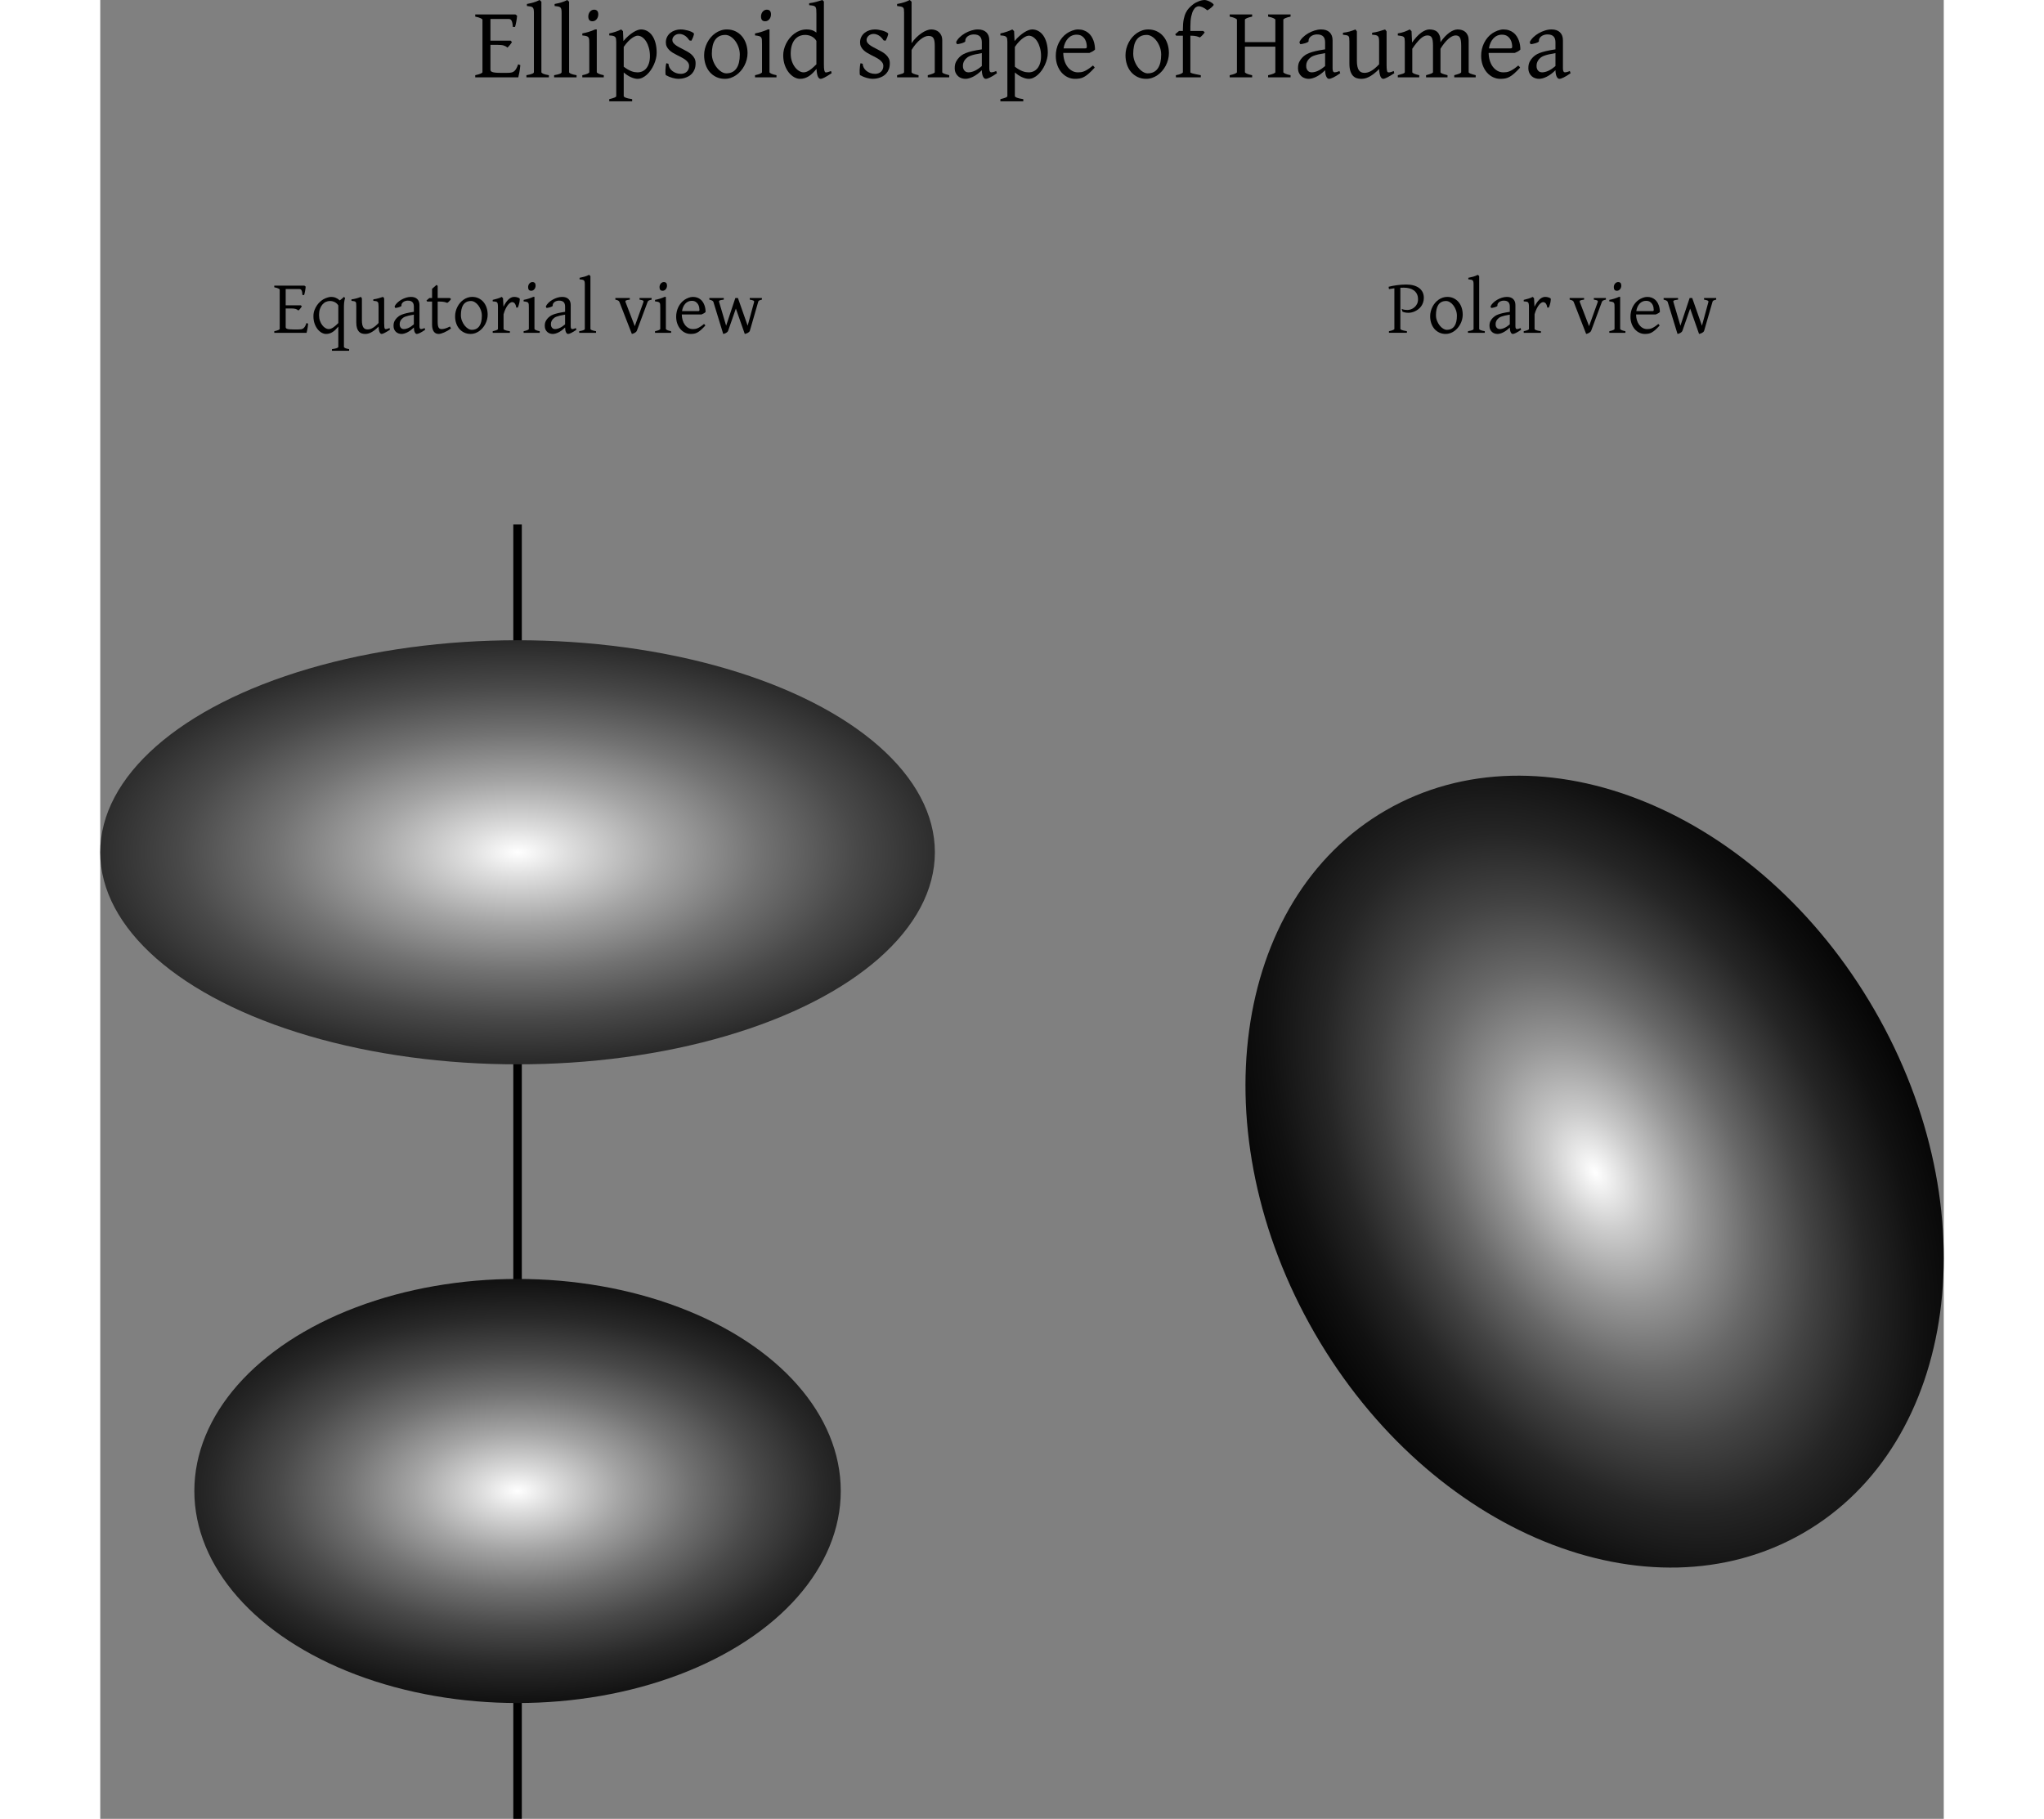 <?xml version="1.0" encoding="UTF-8" standalone="no"?>
<!-- Generator: Adobe Illustrator 13.0.0, SVG Export Plug-In . SVG Version: 6.00 Build 14948)  -->
<svg
   xmlns:dc="http://purl.org/dc/elements/1.1/"
   xmlns:cc="http://web.resource.org/cc/"
   xmlns:rdf="http://www.w3.org/1999/02/22-rdf-syntax-ns#"
   xmlns:svg="http://www.w3.org/2000/svg"
   xmlns="http://www.w3.org/2000/svg"
   xmlns:sodipodi="http://sodipodi.sourceforge.net/DTD/sodipodi-0.dtd"
   xmlns:inkscape="http://www.inkscape.org/namespaces/inkscape"
   version="1.0"
   id="Layer_1"
   x="0px"
   y="0px"
   width="480"
   height="427.164"
   viewBox="0 0 432.92 427.164"
   enable-background="new 0 0 432.92 427.164"
   xml:space="preserve"
   sodipodi:version="0.32"
   inkscape:version="0.45.1"
   sodipodi:docname="Haumea.svg"
   inkscape:output_extension="org.inkscape.output.svg.inkscape"
   sodipodi:docbase="C:\Documents and Settings\Jack Rabbit\Desktop"><rect x="0" y="0" width="432.92" height="427.164" fill="#808080" stroke="none"/><defs
   id="defs165" /><sodipodi:namedview
   inkscape:window-height="719"
   inkscape:window-width="1024"
   inkscape:pageshadow="2"
   inkscape:pageopacity="0.0"
   guidetolerance="10.0"
   gridtolerance="10.0"
   objecttolerance="10.0"
   borderopacity="1.0"
   bordercolor="#666666"
   pagecolor="#ffffff"
   id="base"
   inkscape:zoom="0.89192909"
   inkscape:cx="216.46001"
   inkscape:cy="213.582"
   inkscape:window-x="0"
   inkscape:window-y="22"
   inkscape:current-layer="Layer_1"
   width="480px"
   height="427.164px" />
<g
   id="g3">
	<path
   d="M 98.651,15.305 C 98.588,15.977 98.508,16.565 98.411,17.069 C 98.314,17.573 98.233,17.938 98.171,18.165 L 88.058,18.165 L 88.058,17.66 C 88.589,17.551 89.005,17.431 89.306,17.303 C 89.607,17.175 89.757,17.055 89.757,16.946 L 89.757,4.629 C 89.757,4.535 89.614,4.418 89.329,4.277 C 89.044,4.136 88.62,4.011 88.058,3.902 L 88.058,3.398 L 97.503,3.398 L 97.89,3.691 C 97.874,3.894 97.851,4.117 97.82,4.359 C 97.789,4.601 97.75,4.843 97.703,5.086 C 97.656,5.329 97.607,5.559 97.557,5.777 C 97.507,5.995 97.457,6.179 97.411,6.328 L 96.884,6.328 C 96.868,5.969 96.835,5.668 96.784,5.426 C 96.733,5.184 96.669,4.99 96.591,4.846 C 96.513,4.702 96.415,4.6 96.302,4.541 C 96.189,4.482 96.062,4.453 95.921,4.453 L 91.632,4.453 L 91.632,9.551 L 96.378,9.551 L 96.683,9.879 C 96.62,9.988 96.544,10.106 96.454,10.231 C 96.364,10.356 96.27,10.479 96.173,10.6 C 96.076,10.721 95.978,10.832 95.88,10.934 C 95.782,11.036 95.691,11.118 95.605,11.18 C 95.488,11.063 95.361,10.965 95.224,10.887 C 95.087,10.809 94.931,10.742 94.755,10.688 C 94.579,10.634 94.372,10.594 94.134,10.571 C 93.896,10.548 93.613,10.536 93.284,10.536 L 91.632,10.536 L 91.632,16.36 C 91.632,16.477 91.659,16.581 91.714,16.671 C 91.769,16.761 91.882,16.839 92.054,16.905 C 92.226,16.971 92.468,17.022 92.781,17.057 C 93.094,17.092 93.508,17.11 94.023,17.11 L 95.535,17.11 C 95.894,17.11 96.201,17.09 96.455,17.051 C 96.709,17.012 96.934,16.924 97.129,16.787 C 97.324,16.65 97.502,16.449 97.662,16.183 C 97.822,15.917 97.984,15.554 98.148,15.093 L 98.651,15.305 z "
   id="path5" />
	<path
   d="M 100.081,18.164 L 100.081,17.66 C 100.417,17.605 100.698,17.549 100.925,17.49 C 101.152,17.431 101.331,17.373 101.464,17.314 C 101.597,17.255 101.693,17.195 101.751,17.132 C 101.809,17.069 101.839,17.007 101.839,16.944 L 101.839,2.977 C 101.839,2.625 101.816,2.352 101.769,2.157 C 101.722,1.962 101.636,1.815 101.511,1.718 C 101.386,1.621 101.218,1.554 101.007,1.519 C 100.796,1.484 100.527,1.447 100.198,1.408 L 100.198,0.938 C 100.761,0.829 101.276,0.708 101.745,0.575 C 102.214,0.442 102.69,0.25 103.175,0 L 103.597,0.398 L 103.597,16.945 C 103.597,17.062 103.73,17.183 103.995,17.308 C 104.26,17.433 104.714,17.55 105.354,17.66 L 105.354,18.164 L 100.081,18.164 z "
   id="path7" />
	<path
   d="M 106.585,18.164 L 106.585,17.66 C 106.921,17.605 107.202,17.549 107.429,17.49 C 107.656,17.431 107.835,17.373 107.968,17.314 C 108.101,17.255 108.197,17.195 108.255,17.132 C 108.313,17.069 108.343,17.007 108.343,16.944 L 108.343,2.977 C 108.343,2.625 108.32,2.352 108.273,2.157 C 108.226,1.962 108.14,1.815 108.015,1.718 C 107.89,1.621 107.722,1.554 107.511,1.519 C 107.3,1.484 107.031,1.447 106.702,1.408 L 106.702,0.938 C 107.265,0.829 107.78,0.708 108.249,0.575 C 108.718,0.442 109.194,0.251 109.679,0.001 L 110.101,0.399 L 110.101,16.946 C 110.101,17.063 110.234,17.184 110.499,17.309 C 110.764,17.434 111.218,17.551 111.858,17.661 L 111.858,18.165 L 106.585,18.165 L 106.585,18.164 z "
   id="path9" />
	<path
   d="M 113.206,18.164 L 113.206,17.66 C 113.737,17.551 114.144,17.431 114.425,17.303 C 114.706,17.175 114.847,17.055 114.847,16.946 L 114.847,10.313 C 114.847,9.915 114.839,9.592 114.824,9.346 C 114.809,9.1 114.75,8.908 114.648,8.772 C 114.546,8.636 114.384,8.536 114.162,8.473 C 113.94,8.41 113.621,8.36 113.207,8.321 L 113.207,7.852 C 113.449,7.805 113.705,7.748 113.975,7.682 C 114.245,7.616 114.512,7.541 114.778,7.459 C 115.044,7.377 115.298,7.289 115.54,7.195 C 115.782,7.101 116.005,7.007 116.208,6.914 L 116.606,6.914 L 116.606,16.945 C 116.606,17.039 116.737,17.154 116.999,17.291 C 117.261,17.428 117.677,17.551 118.247,17.66 L 118.247,18.164 L 113.206,18.164 z M 116.956,3.387 C 116.956,3.606 116.921,3.813 116.851,4.008 C 116.781,4.203 116.685,4.373 116.564,4.518 C 116.443,4.663 116.3,4.778 116.136,4.864 C 115.972,4.95 115.792,4.993 115.597,4.993 C 115.245,4.993 114.993,4.895 114.841,4.7 C 114.689,4.505 114.612,4.227 114.612,3.868 C 114.612,3.649 114.647,3.442 114.717,3.247 C 114.787,3.052 114.885,2.882 115.01,2.737 C 115.135,2.592 115.278,2.479 115.438,2.397 C 115.598,2.315 115.772,2.274 115.959,2.274 C 116.624,2.273 116.956,2.645 116.956,3.387 z "
   id="path11" />
	<path
   d="M 130.667,12.398 C 130.667,12.851 130.608,13.316 130.491,13.793 C 130.374,14.27 130.214,14.734 130.011,15.188 C 129.808,15.642 129.566,16.071 129.284,16.477 C 129.002,16.883 128.696,17.237 128.364,17.538 C 128.032,17.839 127.682,18.077 127.315,18.253 C 126.948,18.429 126.573,18.517 126.19,18.517 C 125.729,18.517 125.21,18.388 124.631,18.13 C 124.052,17.872 123.486,17.501 122.932,17.017 L 122.932,22.56 C 122.932,22.685 123.078,22.81 123.371,22.935 C 123.664,23.06 124.178,23.177 124.912,23.287 L 124.912,23.791 L 119.533,23.791 L 119.533,23.287 C 120.049,23.162 120.451,23.043 120.74,22.93 C 121.029,22.817 121.174,22.694 121.174,22.561 L 121.174,9.832 C 121.174,9.543 121.158,9.305 121.127,9.117 C 121.096,8.929 121.023,8.779 120.91,8.666 C 120.797,8.553 120.633,8.471 120.418,8.42 C 120.203,8.369 119.908,8.336 119.533,8.32 L 119.533,7.852 C 119.799,7.797 120.053,7.737 120.295,7.67 C 120.537,7.603 120.772,7.533 120.998,7.459 C 121.224,7.385 121.449,7.303 121.672,7.213 C 121.895,7.123 122.119,7.024 122.346,6.914 L 122.756,7.324 L 122.861,9.644 C 123.252,9.175 123.644,8.769 124.039,8.425 C 124.434,8.081 124.81,7.798 125.17,7.575 C 125.53,7.352 125.863,7.186 126.172,7.077 C 126.481,6.968 126.748,6.913 126.975,6.913 C 127.506,6.913 127.998,7.038 128.452,7.288 C 128.906,7.538 129.296,7.899 129.624,8.372 C 129.952,8.845 130.208,9.421 130.392,10.101 C 130.576,10.781 130.667,11.547 130.667,12.398 z M 129.085,13.172 C 129.085,12.492 129.005,11.859 128.845,11.274 C 128.685,10.689 128.472,10.18 128.206,9.751 C 127.94,9.322 127.632,8.985 127.28,8.743 C 126.928,8.501 126.565,8.38 126.19,8.38 C 126.049,8.38 125.866,8.423 125.639,8.509 C 125.412,8.595 125.155,8.739 124.866,8.943 C 124.577,9.147 124.268,9.418 123.94,9.757 C 123.612,10.096 123.276,10.517 122.932,11.017 L 122.932,15.669 C 123.284,15.935 123.61,16.153 123.911,16.325 C 124.212,16.497 124.493,16.632 124.755,16.729 C 125.017,16.826 125.265,16.895 125.499,16.934 C 125.733,16.973 125.956,16.993 126.167,16.993 C 126.589,16.993 126.978,16.911 127.333,16.747 C 127.688,16.583 127.995,16.341 128.253,16.02 C 128.511,15.699 128.714,15.301 128.862,14.825 C 129.01,14.349 129.085,13.797 129.085,13.172 z "
   id="path13" />
	<path
   d="M 139.808,14.848 C 139.808,15.403 139.73,15.877 139.574,16.272 C 139.418,16.667 139.215,17.001 138.965,17.274 C 138.715,17.547 138.438,17.766 138.133,17.93 C 137.828,18.094 137.528,18.219 137.231,18.305 C 136.934,18.391 136.655,18.448 136.393,18.475 C 136.131,18.502 135.926,18.516 135.778,18.516 C 135.403,18.516 134.952,18.446 134.424,18.305 C 133.896,18.164 133.371,17.95 132.848,17.66 C 132.793,17.637 132.756,17.51 132.737,17.279 C 132.718,17.048 132.714,16.783 132.725,16.482 C 132.736,16.181 132.76,15.878 132.795,15.574 C 132.83,15.27 132.875,15.027 132.93,14.847 L 133.434,14.976 C 133.45,15.304 133.536,15.613 133.692,15.902 C 133.848,16.191 134.057,16.441 134.319,16.652 C 134.581,16.863 134.885,17.031 135.233,17.156 C 135.581,17.281 135.958,17.344 136.364,17.344 C 136.645,17.344 136.903,17.299 137.137,17.209 C 137.371,17.119 137.575,16.994 137.746,16.834 C 137.917,16.674 138.051,16.48 138.144,16.254 C 138.237,16.028 138.285,15.777 138.285,15.504 C 138.285,15.191 138.201,14.914 138.033,14.672 C 137.865,14.43 137.644,14.209 137.371,14.01 C 137.098,13.811 136.787,13.623 136.439,13.447 C 136.091,13.271 135.738,13.09 135.378,12.902 C 135.05,12.738 134.733,12.562 134.429,12.375 C 134.125,12.188 133.853,11.977 133.615,11.742 C 133.377,11.507 133.185,11.246 133.041,10.957 C 132.897,10.668 132.824,10.336 132.824,9.961 C 132.824,9.477 132.922,9.045 133.117,8.666 C 133.312,8.287 133.572,7.969 133.896,7.711 C 134.22,7.453 134.591,7.256 135.009,7.119 C 135.427,6.982 135.859,6.914 136.304,6.914 C 136.546,6.914 136.814,6.935 137.107,6.978 C 137.4,7.021 137.689,7.082 137.974,7.16 C 138.259,7.238 138.527,7.332 138.777,7.441 C 139.027,7.55 139.23,7.675 139.386,7.816 C 139.433,7.863 139.439,7.968 139.404,8.132 C 139.369,8.296 139.314,8.476 139.24,8.671 C 139.166,8.866 139.086,9.05 139,9.222 C 138.914,9.394 138.848,9.511 138.801,9.574 L 138.344,9.48 C 137.969,8.917 137.58,8.525 137.178,8.302 C 136.776,8.079 136.383,7.968 136,7.968 C 135.742,7.968 135.512,8.011 135.309,8.097 C 135.106,8.183 134.932,8.294 134.788,8.431 C 134.644,8.568 134.534,8.718 134.46,8.882 C 134.386,9.046 134.349,9.21 134.349,9.374 C 134.349,9.624 134.423,9.849 134.572,10.048 C 134.721,10.247 134.916,10.435 135.158,10.611 C 135.4,10.787 135.676,10.955 135.984,11.115 C 136.292,11.275 136.611,11.441 136.939,11.613 C 137.275,11.785 137.615,11.968 137.959,12.164 C 138.303,12.36 138.611,12.584 138.885,12.838 C 139.159,13.092 139.381,13.381 139.553,13.705 C 139.725,14.029 139.808,14.41 139.808,14.848 z "
   id="path15" />
	<path
   d="M 152.007,12.48 C 152.007,13.003 151.941,13.515 151.808,14.015 C 151.675,14.515 151.492,14.988 151.257,15.433 C 151.022,15.878 150.741,16.29 150.413,16.669 C 150.085,17.048 149.724,17.374 149.329,17.648 C 148.934,17.922 148.515,18.134 148.069,18.287 C 147.623,18.44 147.163,18.516 146.686,18.516 C 145.944,18.516 145.274,18.375 144.676,18.094 C 144.078,17.813 143.567,17.426 143.141,16.934 C 142.715,16.442 142.387,15.856 142.157,15.176 C 141.927,14.496 141.811,13.758 141.811,12.961 C 141.811,12.445 141.875,11.938 142.004,11.438 C 142.133,10.938 142.313,10.463 142.543,10.014 C 142.773,9.565 143.051,9.151 143.375,8.772 C 143.699,8.393 144.059,8.067 144.453,7.793 C 144.847,7.519 145.273,7.305 145.73,7.148 C 146.187,6.991 146.658,6.914 147.142,6.914 C 147.876,6.914 148.542,7.055 149.14,7.336 C 149.738,7.617 150.249,8.006 150.675,8.502 C 151.101,8.998 151.429,9.586 151.659,10.266 C 151.889,10.946 152.007,11.684 152.007,12.48 z M 150.19,12.832 C 150.19,12.215 150.088,11.627 149.885,11.068 C 149.682,10.509 149.42,10.017 149.1,9.591 C 148.78,9.165 148.416,8.827 148.01,8.577 C 147.604,8.327 147.201,8.202 146.803,8.202 C 146.209,8.202 145.709,8.315 145.303,8.542 C 144.897,8.769 144.571,9.079 144.324,9.474 C 144.077,9.869 143.9,10.335 143.791,10.874 C 143.682,11.413 143.627,11.995 143.627,12.62 C 143.627,13.237 143.736,13.825 143.955,14.384 C 144.174,14.943 144.449,15.433 144.781,15.855 C 145.113,16.277 145.478,16.611 145.877,16.857 C 146.276,17.103 146.654,17.226 147.014,17.226 C 147.569,17.226 148.045,17.122 148.444,16.915 C 148.843,16.708 149.171,16.413 149.428,16.03 C 149.685,15.647 149.877,15.186 150.002,14.647 C 150.127,14.108 150.19,13.504 150.19,12.832 z "
   id="path17" />
	<path
   d="M 153.765,18.164 L 153.765,17.66 C 154.296,17.551 154.703,17.431 154.984,17.303 C 155.265,17.175 155.406,17.055 155.406,16.946 L 155.406,10.313 C 155.406,9.915 155.398,9.592 155.383,9.346 C 155.368,9.1 155.309,8.908 155.207,8.772 C 155.105,8.636 154.943,8.536 154.721,8.473 C 154.499,8.41 154.18,8.36 153.766,8.321 L 153.766,7.852 C 154.008,7.805 154.264,7.748 154.534,7.682 C 154.804,7.616 155.071,7.541 155.337,7.459 C 155.603,7.377 155.857,7.289 156.099,7.195 C 156.341,7.101 156.564,7.007 156.767,6.914 L 157.165,6.914 L 157.165,16.945 C 157.165,17.039 157.296,17.154 157.558,17.291 C 157.82,17.428 158.236,17.551 158.806,17.66 L 158.806,18.164 L 153.765,18.164 z M 157.515,3.387 C 157.515,3.606 157.48,3.813 157.41,4.008 C 157.34,4.203 157.244,4.373 157.123,4.518 C 157.002,4.663 156.859,4.778 156.695,4.864 C 156.531,4.95 156.351,4.993 156.156,4.993 C 155.804,4.993 155.552,4.895 155.4,4.7 C 155.248,4.505 155.171,4.227 155.171,3.868 C 155.171,3.649 155.206,3.442 155.276,3.247 C 155.346,3.052 155.444,2.882 155.569,2.737 C 155.694,2.592 155.837,2.479 155.997,2.397 C 156.157,2.315 156.331,2.274 156.518,2.274 C 157.183,2.273 157.515,2.645 157.515,3.387 z "
   id="path19" />
	<path
   d="M 171.765,17.18 C 171.406,17.422 171.087,17.627 170.81,17.795 C 170.533,17.963 170.29,18.1 170.083,18.205 C 169.876,18.31 169.698,18.389 169.55,18.439 C 169.402,18.489 169.273,18.515 169.163,18.515 C 168.905,18.515 168.694,18.339 168.53,17.988 C 168.366,17.637 168.257,17.035 168.202,16.183 C 167.905,16.542 167.61,16.867 167.317,17.156 C 167.024,17.445 166.723,17.689 166.415,17.888 C 166.107,18.087 165.78,18.242 165.436,18.351 C 165.092,18.46 164.721,18.515 164.323,18.515 C 163.885,18.515 163.436,18.388 162.975,18.134 C 162.514,17.88 162.09,17.515 161.704,17.038 C 161.318,16.561 161.001,15.979 160.755,15.292 C 160.509,14.605 160.386,13.827 160.386,12.96 C 160.386,12.515 160.447,12.054 160.568,11.577 C 160.689,11.1 160.863,10.639 161.089,10.194 C 161.315,9.749 161.593,9.327 161.921,8.928 C 162.249,8.529 162.616,8.18 163.023,7.879 C 163.43,7.578 163.875,7.342 164.359,7.17 C 164.843,6.998 165.359,6.912 165.906,6.912 C 166.273,6.912 166.638,6.957 167.002,7.047 C 167.366,7.137 167.758,7.338 168.18,7.651 L 168.18,3.234 C 168.18,2.804 168.168,2.463 168.145,2.209 C 168.122,1.955 168.055,1.76 167.946,1.623 C 167.837,1.486 167.669,1.393 167.442,1.342 C 167.215,1.291 166.895,1.25 166.481,1.219 L 166.481,0.762 C 167.122,0.676 167.696,0.561 168.204,0.416 C 168.712,0.271 169.169,0.133 169.575,-5.5511151e-017 L 169.938,0.352 L 169.938,15.188 C 169.938,15.461 169.944,15.696 169.956,15.891 C 169.968,16.086 169.985,16.25 170.009,16.383 C 170.033,16.516 170.06,16.625 170.091,16.711 C 170.122,16.797 170.161,16.867 170.208,16.922 C 170.278,17.008 170.413,17.033 170.612,16.998 C 170.811,16.963 171.145,16.855 171.614,16.676 L 171.765,17.18 z M 168.179,15.105 L 168.179,9.609 C 167.921,9.164 167.558,8.818 167.089,8.572 C 166.62,8.326 166.105,8.203 165.542,8.203 C 165.042,8.203 164.585,8.295 164.171,8.478 C 163.757,8.661 163.4,8.937 163.099,9.304 C 162.798,9.671 162.564,10.128 162.396,10.675 C 162.228,11.222 162.144,11.863 162.144,12.597 C 162.144,13.261 162.24,13.865 162.431,14.408 C 162.622,14.951 162.867,15.414 163.163,15.797 C 163.459,16.18 163.786,16.475 164.142,16.682 C 164.498,16.889 164.835,16.993 165.156,16.993 C 165.422,16.993 165.683,16.938 165.941,16.829 C 166.199,16.72 166.453,16.577 166.703,16.401 C 166.953,16.225 167.201,16.024 167.447,15.797 C 167.693,15.57 167.937,15.34 168.179,15.105 z "
   id="path21" />
	<path
   d="M 185.417,14.848 C 185.417,15.403 185.339,15.877 185.183,16.272 C 185.027,16.667 184.824,17.001 184.574,17.274 C 184.324,17.547 184.047,17.766 183.742,17.93 C 183.437,18.094 183.137,18.219 182.84,18.305 C 182.543,18.391 182.264,18.448 182.002,18.475 C 181.74,18.502 181.535,18.516 181.387,18.516 C 181.012,18.516 180.561,18.446 180.033,18.305 C 179.505,18.164 178.98,17.95 178.457,17.66 C 178.402,17.637 178.365,17.51 178.346,17.279 C 178.327,17.048 178.323,16.783 178.334,16.482 C 178.345,16.181 178.369,15.878 178.404,15.574 C 178.439,15.27 178.484,15.027 178.539,14.847 L 179.043,14.976 C 179.059,15.304 179.145,15.613 179.301,15.902 C 179.457,16.191 179.666,16.441 179.928,16.652 C 180.19,16.863 180.494,17.031 180.842,17.156 C 181.19,17.281 181.567,17.344 181.973,17.344 C 182.254,17.344 182.512,17.299 182.746,17.209 C 182.98,17.119 183.184,16.994 183.355,16.834 C 183.526,16.674 183.66,16.48 183.753,16.254 C 183.846,16.028 183.894,15.777 183.894,15.504 C 183.894,15.191 183.81,14.914 183.642,14.672 C 183.474,14.43 183.253,14.209 182.98,14.01 C 182.707,13.811 182.396,13.623 182.048,13.447 C 181.7,13.271 181.347,13.09 180.987,12.902 C 180.659,12.738 180.342,12.562 180.038,12.375 C 179.734,12.188 179.462,11.977 179.224,11.742 C 178.986,11.507 178.794,11.246 178.65,10.957 C 178.506,10.668 178.433,10.336 178.433,9.961 C 178.433,9.477 178.531,9.045 178.726,8.666 C 178.921,8.287 179.181,7.969 179.505,7.711 C 179.829,7.453 180.2,7.256 180.618,7.119 C 181.036,6.982 181.468,6.914 181.913,6.914 C 182.155,6.914 182.423,6.935 182.716,6.978 C 183.009,7.021 183.298,7.082 183.583,7.16 C 183.868,7.238 184.136,7.332 184.386,7.441 C 184.636,7.55 184.839,7.675 184.995,7.816 C 185.042,7.863 185.048,7.968 185.013,8.132 C 184.978,8.296 184.923,8.476 184.849,8.671 C 184.775,8.866 184.695,9.05 184.609,9.222 C 184.523,9.394 184.457,9.511 184.41,9.574 L 183.953,9.48 C 183.578,8.917 183.189,8.525 182.787,8.302 C 182.385,8.079 181.992,7.968 181.609,7.968 C 181.351,7.968 181.121,8.011 180.918,8.097 C 180.715,8.183 180.541,8.294 180.397,8.431 C 180.253,8.568 180.143,8.718 180.069,8.882 C 179.995,9.046 179.958,9.21 179.958,9.374 C 179.958,9.624 180.032,9.849 180.181,10.048 C 180.33,10.247 180.525,10.435 180.767,10.611 C 181.009,10.787 181.285,10.955 181.593,11.115 C 181.901,11.275 182.22,11.441 182.548,11.613 C 182.884,11.785 183.224,11.968 183.568,12.164 C 183.912,12.36 184.22,12.584 184.494,12.838 C 184.768,13.092 184.99,13.381 185.162,13.705 C 185.334,14.029 185.417,14.41 185.417,14.848 z "
   id="path23" />
	<path
   d="M 194.334,18.164 L 194.334,17.66 C 194.897,17.512 195.311,17.383 195.576,17.273 C 195.841,17.163 195.974,17.054 195.974,16.945 L 195.974,10.746 C 195.974,10.269 195.945,9.883 195.886,9.586 C 195.827,9.289 195.736,9.055 195.611,8.883 C 195.486,8.711 195.33,8.594 195.142,8.531 C 194.954,8.468 194.732,8.437 194.474,8.437 C 194.201,8.437 193.906,8.507 193.59,8.648 C 193.274,8.789 192.944,8.996 192.6,9.269 C 192.256,9.542 191.909,9.884 191.557,10.294 C 191.205,10.704 190.862,11.183 190.526,11.73 L 190.526,16.945 C 190.526,17.062 190.672,17.183 190.965,17.308 C 191.258,17.433 191.658,17.55 192.166,17.66 L 192.166,18.164 L 187.127,18.164 L 187.127,17.66 C 187.643,17.527 188.045,17.408 188.334,17.303 C 188.623,17.198 188.768,17.078 188.768,16.946 L 188.768,2.953 C 188.768,2.625 188.754,2.369 188.727,2.185 C 188.7,2.001 188.629,1.859 188.516,1.757 C 188.403,1.655 188.237,1.583 188.018,1.54 C 187.799,1.497 187.502,1.452 187.127,1.405 L 187.127,0.938 C 187.455,0.875 187.754,0.813 188.023,0.75 C 188.292,0.687 188.543,0.619 188.773,0.545 C 189.003,0.471 189.224,0.391 189.435,0.305 C 189.646,0.219 189.865,0.117 190.091,-5.5511151e-017 L 190.525,0.398 L 190.525,10.148 C 190.861,9.648 191.234,9.199 191.644,8.8 C 192.054,8.401 192.466,8.062 192.88,7.78 C 193.294,7.498 193.698,7.284 194.093,7.135 C 194.487,6.987 194.837,6.912 195.141,6.912 C 195.477,6.912 195.801,6.963 196.114,7.064 C 196.427,7.165 196.702,7.322 196.94,7.533 C 197.178,7.744 197.37,8.012 197.514,8.336 C 197.658,8.66 197.731,9.041 197.731,9.479 L 197.731,16.944 C 197.731,17.053 197.85,17.161 198.088,17.266 C 198.326,17.371 198.754,17.502 199.371,17.659 L 199.371,18.163 L 194.334,18.163 L 194.334,18.164 z "
   id="path25" />
	<path
   d="M 210.577,17.203 C 209.913,17.664 209.364,17.998 208.931,18.205 C 208.498,18.412 208.171,18.516 207.952,18.516 C 207.694,18.516 207.479,18.336 207.307,17.977 C 207.135,17.618 207.041,17.122 207.026,16.489 C 206.674,16.841 206.323,17.145 205.971,17.403 C 205.619,17.661 205.276,17.872 204.94,18.036 C 204.604,18.2 204.286,18.321 203.985,18.399 C 203.684,18.477 203.409,18.516 203.159,18.516 C 202.878,18.516 202.589,18.469 202.292,18.375 C 201.995,18.281 201.728,18.133 201.489,17.93 C 201.25,17.727 201.053,17.465 200.897,17.145 C 200.741,16.825 200.663,16.438 200.663,15.985 C 200.663,15.391 200.767,14.895 200.974,14.497 C 201.181,14.099 201.429,13.755 201.718,13.466 C 201.906,13.278 202.118,13.101 202.357,12.933 C 202.596,12.765 202.912,12.603 203.306,12.447 C 203.7,12.291 204.195,12.142 204.788,12.002 C 205.381,11.862 206.128,11.725 207.026,11.592 L 207.026,9.938 C 207.026,9.672 206.995,9.424 206.932,9.194 C 206.869,8.964 206.764,8.764 206.616,8.596 C 206.468,8.428 206.266,8.299 206.012,8.209 C 205.758,8.119 205.44,8.078 205.057,8.086 C 204.807,8.094 204.561,8.137 204.319,8.215 C 204.077,8.293 203.866,8.403 203.686,8.543 C 203.506,8.683 203.366,8.85 203.264,9.041 C 203.162,9.232 203.123,9.445 203.147,9.68 C 203.155,9.75 203.075,9.83 202.907,9.92 C 202.739,10.01 202.54,10.09 202.309,10.16 C 202.078,10.23 201.852,10.285 201.629,10.324 C 201.406,10.363 201.248,10.371 201.154,10.347 L 200.99,9.89 C 201.17,9.499 201.443,9.124 201.81,8.765 C 202.177,8.406 202.597,8.089 203.07,7.816 C 203.543,7.543 204.043,7.324 204.57,7.16 C 205.097,6.996 205.607,6.914 206.099,6.914 C 206.958,6.914 207.62,7.139 208.085,7.588 C 208.55,8.037 208.782,8.664 208.782,9.469 L 208.782,16.078 C 208.782,16.406 208.825,16.641 208.911,16.781 C 208.997,16.921 209.11,16.992 209.251,16.992 C 209.36,16.992 209.501,16.972 209.673,16.933 C 209.845,16.894 210.087,16.808 210.4,16.675 L 210.577,17.203 z M 203.85,16.992 C 204.319,16.992 204.817,16.873 205.344,16.635 C 205.871,16.397 206.432,16.02 207.026,15.504 L 207.026,12.469 C 206.37,12.578 205.829,12.684 205.403,12.785 C 204.977,12.886 204.628,12.99 204.354,13.096 C 204.08,13.202 203.862,13.313 203.698,13.43 C 203.534,13.547 203.389,13.672 203.264,13.805 C 203.061,14.016 202.897,14.256 202.772,14.526 C 202.647,14.796 202.584,15.114 202.584,15.481 C 202.584,15.794 202.631,16.047 202.725,16.243 C 202.819,16.439 202.932,16.593 203.065,16.706 C 203.198,16.819 203.336,16.895 203.481,16.935 C 203.626,16.975 203.749,16.992 203.85,16.992 z "
   id="path27" />
	<path
   d="M 222.518,12.398 C 222.518,12.851 222.459,13.316 222.342,13.793 C 222.225,14.27 222.065,14.734 221.862,15.188 C 221.659,15.642 221.417,16.071 221.135,16.477 C 220.853,16.883 220.547,17.237 220.215,17.538 C 219.883,17.839 219.533,18.077 219.166,18.253 C 218.799,18.429 218.424,18.517 218.041,18.517 C 217.58,18.517 217.061,18.388 216.482,18.13 C 215.903,17.872 215.337,17.501 214.783,17.017 L 214.783,22.56 C 214.783,22.685 214.929,22.81 215.222,22.935 C 215.515,23.06 216.029,23.177 216.763,23.287 L 216.763,23.791 L 211.384,23.791 L 211.384,23.287 C 211.9,23.162 212.302,23.043 212.591,22.93 C 212.88,22.817 213.025,22.694 213.025,22.561 L 213.025,9.832 C 213.025,9.543 213.009,9.305 212.978,9.117 C 212.947,8.929 212.874,8.779 212.761,8.666 C 212.648,8.553 212.484,8.471 212.269,8.42 C 212.054,8.369 211.759,8.336 211.384,8.32 L 211.384,7.852 C 211.65,7.797 211.904,7.737 212.146,7.67 C 212.388,7.603 212.623,7.533 212.849,7.459 C 213.075,7.385 213.3,7.303 213.523,7.213 C 213.746,7.123 213.97,7.024 214.197,6.914 L 214.607,7.324 L 214.712,9.644 C 215.103,9.175 215.495,8.769 215.89,8.425 C 216.285,8.081 216.661,7.798 217.021,7.575 C 217.381,7.352 217.714,7.186 218.023,7.077 C 218.332,6.968 218.599,6.913 218.826,6.913 C 219.357,6.913 219.849,7.038 220.303,7.288 C 220.757,7.538 221.147,7.899 221.475,8.372 C 221.803,8.845 222.059,9.421 222.243,10.101 C 222.427,10.781 222.518,11.547 222.518,12.398 z M 220.936,13.172 C 220.936,12.492 220.856,11.859 220.696,11.274 C 220.536,10.689 220.323,10.18 220.057,9.751 C 219.791,9.322 219.483,8.985 219.131,8.743 C 218.779,8.501 218.416,8.38 218.041,8.38 C 217.9,8.38 217.717,8.423 217.49,8.509 C 217.263,8.595 217.006,8.739 216.717,8.943 C 216.428,9.147 216.119,9.418 215.791,9.757 C 215.463,10.096 215.127,10.517 214.783,11.017 L 214.783,15.669 C 215.135,15.935 215.461,16.153 215.762,16.325 C 216.063,16.497 216.344,16.632 216.606,16.729 C 216.868,16.826 217.116,16.895 217.35,16.934 C 217.584,16.973 217.807,16.993 218.018,16.993 C 218.44,16.993 218.829,16.911 219.184,16.747 C 219.539,16.583 219.846,16.341 220.104,16.02 C 220.362,15.699 220.565,15.301 220.713,14.825 C 220.861,14.349 220.936,13.797 220.936,13.172 z "
   id="path29" />
	<path
   d="M 233.604,11.637 C 233.463,11.793 233.276,11.938 233.041,12.071 C 232.806,12.204 232.564,12.321 232.314,12.423 L 226.15,12.423 C 226.158,13.032 226.242,13.612 226.402,14.163 C 226.562,14.714 226.793,15.198 227.093,15.616 C 227.393,16.034 227.757,16.368 228.183,16.618 C 228.609,16.868 229.087,16.993 229.619,16.993 C 229.861,16.993 230.098,16.977 230.328,16.946 C 230.558,16.915 230.807,16.844 231.072,16.735 C 231.337,16.626 231.633,16.465 231.957,16.255 C 232.281,16.045 232.662,15.759 233.1,15.4 C 233.202,15.455 233.289,15.533 233.364,15.634 C 233.439,15.735 233.495,15.818 233.534,15.88 C 233.011,16.45 232.552,16.909 232.157,17.257 C 231.762,17.605 231.391,17.872 231.044,18.06 C 230.697,18.248 230.353,18.371 230.013,18.429 C 229.673,18.487 229.304,18.517 228.906,18.517 C 228.304,18.517 227.732,18.388 227.189,18.13 C 226.646,17.872 226.168,17.507 225.753,17.034 C 225.338,16.561 225.009,15.991 224.763,15.323 C 224.517,14.655 224.394,13.907 224.394,13.079 C 224.394,12.556 224.453,12.04 224.57,11.532 C 224.687,11.024 224.857,10.544 225.08,10.091 C 225.303,9.638 225.574,9.22 225.894,8.837 C 226.214,8.454 226.578,8.122 226.984,7.841 C 227.156,7.724 227.349,7.609 227.564,7.495 C 227.779,7.381 228.003,7.282 228.238,7.196 C 228.473,7.11 228.705,7.042 228.935,6.991 C 229.165,6.94 229.386,6.915 229.597,6.915 C 230.105,6.915 230.558,6.985 230.956,7.126 C 231.354,7.267 231.702,7.456 231.999,7.694 C 232.296,7.932 232.546,8.21 232.749,8.526 C 232.952,8.842 233.118,9.176 233.247,9.528 C 233.376,9.88 233.468,10.237 233.522,10.6 C 233.576,10.963 233.604,11.309 233.604,11.637 z M 229.268,8.145 C 228.862,8.145 228.489,8.223 228.149,8.379 C 227.809,8.535 227.508,8.756 227.247,9.041 C 226.986,9.326 226.767,9.666 226.591,10.061 C 226.415,10.456 226.292,10.891 226.222,11.368 L 231.238,11.368 C 231.418,11.368 231.537,11.339 231.595,11.28 C 231.653,11.221 231.683,11.11 231.683,10.946 C 231.683,10.735 231.654,10.471 231.595,10.155 C 231.536,9.839 231.419,9.53 231.243,9.229 C 231.067,8.928 230.821,8.672 230.505,8.461 C 230.189,8.25 229.776,8.145 229.268,8.145 z "
   id="path31" />
	<path
   d="M 250.959,12.48 C 250.959,13.003 250.893,13.515 250.76,14.015 C 250.627,14.515 250.444,14.988 250.209,15.433 C 249.974,15.878 249.693,16.29 249.365,16.669 C 249.037,17.048 248.676,17.374 248.281,17.648 C 247.886,17.922 247.467,18.134 247.021,18.287 C 246.575,18.44 246.115,18.516 245.638,18.516 C 244.896,18.516 244.226,18.375 243.628,18.094 C 243.03,17.813 242.519,17.426 242.093,16.934 C 241.667,16.442 241.339,15.856 241.109,15.176 C 240.879,14.496 240.763,13.758 240.763,12.961 C 240.763,12.445 240.827,11.938 240.956,11.438 C 241.085,10.938 241.265,10.463 241.495,10.014 C 241.725,9.565 242.003,9.151 242.327,8.772 C 242.651,8.393 243.011,8.067 243.405,7.793 C 243.799,7.519 244.225,7.305 244.682,7.148 C 245.139,6.991 245.61,6.914 246.094,6.914 C 246.828,6.914 247.494,7.055 248.092,7.336 C 248.69,7.617 249.201,8.006 249.627,8.502 C 250.053,8.998 250.381,9.586 250.611,10.266 C 250.841,10.946 250.959,11.684 250.959,12.48 z M 249.143,12.832 C 249.143,12.215 249.041,11.627 248.838,11.068 C 248.635,10.509 248.373,10.017 248.053,9.591 C 247.733,9.165 247.369,8.827 246.963,8.577 C 246.557,8.327 246.154,8.202 245.756,8.202 C 245.162,8.202 244.662,8.315 244.256,8.542 C 243.85,8.769 243.524,9.079 243.277,9.474 C 243.03,9.869 242.853,10.335 242.744,10.874 C 242.635,11.413 242.58,11.995 242.58,12.62 C 242.58,13.237 242.689,13.825 242.908,14.384 C 243.127,14.943 243.402,15.433 243.734,15.855 C 244.066,16.277 244.431,16.611 244.83,16.857 C 245.229,17.103 245.607,17.226 245.967,17.226 C 246.522,17.226 246.998,17.122 247.397,16.915 C 247.796,16.708 248.124,16.413 248.381,16.03 C 248.638,15.647 248.83,15.186 248.955,14.647 C 249.08,14.108 249.143,13.504 249.143,12.832 z "
   id="path33" />
	<path
   d="M 261.471,1.125 C 261.471,1.188 261.414,1.281 261.301,1.406 C 261.188,1.531 261.053,1.66 260.897,1.793 C 260.741,1.926 260.579,2.051 260.411,2.168 C 260.243,2.285 260.1,2.371 259.983,2.426 C 259.795,2.262 259.606,2.119 259.415,1.998 C 259.224,1.877 259.04,1.777 258.864,1.699 C 258.688,1.621 258.524,1.562 258.372,1.523 C 258.22,1.484 258.093,1.464 257.991,1.464 C 257.788,1.464 257.571,1.532 257.341,1.669 C 257.111,1.806 256.896,2.054 256.696,2.413 C 256.496,2.772 256.331,3.261 256.198,3.878 C 256.065,4.495 255.999,5.288 255.999,6.257 L 255.999,7.265 L 259.022,7.265 L 259.362,7.605 C 259.292,7.714 259.204,7.832 259.098,7.957 C 258.992,8.082 258.887,8.199 258.782,8.309 C 258.677,8.419 258.573,8.518 258.471,8.608 C 258.369,8.698 258.283,8.758 258.213,8.79 C 258.033,8.696 257.775,8.604 257.44,8.515 C 257.105,8.426 256.624,8.38 255.999,8.38 L 255.999,16.97 C 255.999,17.017 256.04,17.064 256.122,17.111 C 256.204,17.158 256.343,17.207 256.538,17.257 C 256.733,17.307 256.985,17.366 257.294,17.433 C 257.603,17.5 257.987,17.576 258.448,17.662 L 258.448,18.166 L 252.6,18.166 L 252.6,17.66 C 253.139,17.566 253.547,17.451 253.825,17.314 C 254.103,17.177 254.241,17.062 254.241,16.968 L 254.241,8.378 L 252.671,8.378 L 252.425,8.05 L 253.339,7.265 L 254.241,7.265 L 254.241,6.902 C 254.241,5.98 254.304,5.205 254.429,4.576 C 254.554,3.947 254.724,3.416 254.939,2.982 C 255.154,2.548 255.402,2.185 255.683,1.892 C 255.964,1.599 256.261,1.328 256.574,1.078 C 256.785,0.906 257.015,0.754 257.265,0.621 C 257.515,0.488 257.763,0.375 258.009,0.281 C 258.255,0.187 258.489,0.117 258.712,0.07 C 258.935,0.023 259.12,0 259.268,0 C 259.51,0 259.76,0.047 260.018,0.141 C 260.276,0.235 260.512,0.342 260.727,0.463 C 260.942,0.584 261.12,0.707 261.26,0.832 C 261.4,0.957 261.471,1.055 261.471,1.125 z "
   id="path35" />
	<path
   d="M 265.233,18.164 L 265.233,17.66 C 265.764,17.551 266.18,17.431 266.481,17.303 C 266.782,17.175 266.932,17.055 266.932,16.946 L 266.932,4.629 C 266.932,4.535 266.789,4.418 266.504,4.277 C 266.219,4.136 265.795,4.011 265.233,3.902 L 265.233,3.398 L 270.506,3.398 L 270.506,3.902 C 269.975,4.011 269.559,4.132 269.258,4.265 C 268.957,4.398 268.807,4.519 268.807,4.628 L 268.807,9.901 L 275.955,9.901 L 275.955,4.629 C 275.955,4.535 275.812,4.418 275.527,4.277 C 275.242,4.136 274.818,4.011 274.256,3.902 L 274.256,3.398 L 279.529,3.398 L 279.529,3.902 C 278.998,4.011 278.582,4.132 278.281,4.265 C 277.98,4.398 277.83,4.519 277.83,4.628 L 277.83,16.944 C 277.83,17.038 277.973,17.153 278.258,17.29 C 278.543,17.427 278.967,17.55 279.529,17.659 L 279.529,18.163 L 274.256,18.163 L 274.256,17.66 C 274.787,17.551 275.203,17.431 275.504,17.303 C 275.805,17.175 275.955,17.055 275.955,16.946 L 275.955,10.958 L 268.807,10.958 L 268.807,16.946 C 268.807,17.04 268.948,17.155 269.229,17.292 C 269.51,17.429 269.936,17.552 270.506,17.661 L 270.506,18.165 L 265.233,18.165 L 265.233,18.164 z "
   id="path37" />
	<path
   d="M 291.19,17.203 C 290.526,17.664 289.977,17.998 289.544,18.205 C 289.111,18.412 288.784,18.516 288.565,18.516 C 288.307,18.516 288.092,18.336 287.92,17.977 C 287.748,17.618 287.654,17.122 287.639,16.489 C 287.287,16.841 286.936,17.145 286.584,17.403 C 286.232,17.661 285.889,17.872 285.553,18.036 C 285.217,18.2 284.899,18.321 284.598,18.399 C 284.297,18.477 284.022,18.516 283.772,18.516 C 283.491,18.516 283.202,18.469 282.905,18.375 C 282.608,18.281 282.341,18.133 282.102,17.93 C 281.863,17.727 281.666,17.465 281.51,17.145 C 281.354,16.825 281.276,16.438 281.276,15.985 C 281.276,15.391 281.38,14.895 281.587,14.497 C 281.794,14.099 282.042,13.755 282.331,13.466 C 282.519,13.278 282.731,13.101 282.97,12.933 C 283.209,12.765 283.525,12.603 283.919,12.447 C 284.313,12.291 284.808,12.142 285.401,12.002 C 285.994,11.862 286.741,11.725 287.639,11.592 L 287.639,9.938 C 287.639,9.672 287.608,9.424 287.545,9.194 C 287.482,8.964 287.377,8.764 287.229,8.596 C 287.081,8.428 286.879,8.299 286.625,8.209 C 286.371,8.119 286.053,8.078 285.67,8.086 C 285.42,8.094 285.174,8.137 284.932,8.215 C 284.69,8.293 284.479,8.403 284.299,8.543 C 284.119,8.683 283.979,8.85 283.877,9.041 C 283.775,9.232 283.736,9.445 283.76,9.68 C 283.768,9.75 283.688,9.83 283.52,9.92 C 283.352,10.01 283.153,10.09 282.922,10.16 C 282.691,10.23 282.465,10.285 282.242,10.324 C 282.019,10.363 281.861,10.371 281.767,10.347 L 281.603,9.89 C 281.783,9.499 282.056,9.124 282.423,8.765 C 282.79,8.406 283.21,8.089 283.683,7.816 C 284.156,7.543 284.656,7.324 285.183,7.16 C 285.71,6.996 286.22,6.914 286.712,6.914 C 287.571,6.914 288.233,7.139 288.698,7.588 C 289.163,8.037 289.395,8.664 289.395,9.469 L 289.395,16.078 C 289.395,16.406 289.438,16.641 289.524,16.781 C 289.61,16.921 289.723,16.992 289.864,16.992 C 289.973,16.992 290.114,16.972 290.286,16.933 C 290.458,16.894 290.7,16.808 291.013,16.675 L 291.19,17.203 z M 284.463,16.992 C 284.932,16.992 285.43,16.873 285.957,16.635 C 286.484,16.397 287.045,16.02 287.639,15.504 L 287.639,12.469 C 286.983,12.578 286.442,12.684 286.016,12.785 C 285.59,12.886 285.241,12.99 284.967,13.096 C 284.693,13.202 284.475,13.313 284.311,13.43 C 284.147,13.547 284.002,13.672 283.877,13.805 C 283.674,14.016 283.51,14.256 283.385,14.526 C 283.26,14.796 283.197,15.114 283.197,15.481 C 283.197,15.794 283.244,16.047 283.338,16.243 C 283.432,16.439 283.545,16.593 283.678,16.706 C 283.811,16.819 283.949,16.895 284.094,16.935 C 284.239,16.975 284.362,16.992 284.463,16.992 z "
   id="path39" />
	<path
   d="M 303.881,17.203 C 303.592,17.391 303.315,17.564 303.049,17.724 C 302.783,17.884 302.537,18.023 302.311,18.14 C 302.085,18.257 301.885,18.349 301.713,18.415 C 301.541,18.481 301.408,18.515 301.315,18.515 C 301.042,18.515 300.819,18.333 300.647,17.97 C 300.475,17.607 300.366,17.023 300.319,16.218 C 299.835,16.702 299.391,17.095 298.989,17.396 C 298.587,17.697 298.216,17.929 297.876,18.093 C 297.536,18.257 297.224,18.368 296.938,18.427 C 296.652,18.486 296.385,18.515 296.135,18.515 C 295.768,18.515 295.416,18.464 295.08,18.363 C 294.744,18.262 294.447,18.076 294.189,17.806 C 293.931,17.536 293.726,17.167 293.574,16.699 C 293.422,16.231 293.345,15.629 293.345,14.894 L 293.345,9.832 C 293.345,9.457 293.333,9.166 293.31,8.959 C 293.287,8.752 293.226,8.596 293.128,8.49 C 293.03,8.384 292.88,8.312 292.677,8.273 C 292.474,8.234 292.193,8.195 291.833,8.156 L 291.833,7.688 C 292.114,7.657 292.378,7.618 292.624,7.571 C 292.87,7.524 293.108,7.469 293.339,7.407 C 293.57,7.345 293.802,7.272 294.036,7.19 C 294.27,7.108 294.516,7.016 294.774,6.915 L 295.102,7.372 L 295.102,14.251 C 295.102,14.798 295.143,15.255 295.225,15.622 C 295.307,15.989 295.424,16.282 295.577,16.501 C 295.73,16.72 295.917,16.876 296.14,16.97 C 296.363,17.064 296.615,17.111 296.896,17.111 C 297.146,17.111 297.402,17.074 297.664,17 C 297.926,16.926 298.195,16.809 298.473,16.648 C 298.751,16.487 299.041,16.281 299.346,16.027 C 299.651,15.773 299.975,15.463 300.319,15.095 L 300.319,9.832 C 300.319,9.48 300.301,9.199 300.266,8.988 C 300.231,8.777 300.155,8.613 300.037,8.496 C 299.919,8.379 299.754,8.297 299.539,8.25 C 299.324,8.203 299.037,8.172 298.678,8.156 L 298.678,7.688 C 299.241,7.618 299.78,7.508 300.295,7.36 C 300.81,7.212 301.287,7.063 301.725,6.915 L 302.077,7.372 L 302.077,15.188 C 302.077,15.672 302.095,16.067 302.13,16.372 C 302.165,16.677 302.237,16.868 302.347,16.946 C 302.441,17.009 302.601,17.022 302.827,16.987 C 303.053,16.952 303.366,16.848 303.765,16.676 L 303.881,17.203 z "
   id="path41" />
	<path
   d="M 317.967,18.164 L 317.967,17.66 C 318.53,17.512 318.942,17.383 319.203,17.273 C 319.464,17.163 319.596,17.054 319.596,16.945 L 319.596,10.746 C 319.596,10.269 319.571,9.873 319.52,9.557 C 319.469,9.241 319.391,8.993 319.286,8.813 C 319.181,8.633 319.044,8.506 318.876,8.432 C 318.708,8.358 318.507,8.321 318.272,8.321 C 318.014,8.321 317.741,8.393 317.452,8.538 C 317.163,8.683 316.866,8.89 316.561,9.159 C 316.256,9.428 315.95,9.757 315.641,10.143 C 315.332,10.529 315.03,10.965 314.733,11.45 L 314.733,16.946 C 314.733,17.055 314.854,17.163 315.096,17.268 C 315.338,17.373 315.768,17.504 316.385,17.661 L 316.385,18.165 L 311.346,18.165 L 311.346,17.66 C 311.909,17.512 312.321,17.383 312.582,17.273 C 312.843,17.163 312.975,17.054 312.975,16.945 L 312.975,10.746 C 312.975,10.269 312.952,9.873 312.905,9.557 C 312.858,9.241 312.782,8.993 312.676,8.813 C 312.57,8.633 312.434,8.506 312.266,8.432 C 312.098,8.358 311.893,8.321 311.651,8.321 C 311.12,8.321 310.563,8.594 309.981,9.141 C 309.399,9.688 308.776,10.457 308.112,11.45 L 308.112,16.946 C 308.112,17.063 308.258,17.184 308.551,17.309 C 308.844,17.434 309.244,17.551 309.752,17.661 L 309.752,18.165 L 304.713,18.165 L 304.713,17.66 C 305.229,17.527 305.631,17.408 305.92,17.303 C 306.209,17.198 306.354,17.078 306.354,16.946 L 306.354,9.832 C 306.354,9.519 306.34,9.273 306.313,9.094 C 306.286,8.915 306.215,8.776 306.102,8.678 C 305.989,8.58 305.823,8.508 305.604,8.461 C 305.385,8.414 305.088,8.367 304.713,8.32 L 304.713,7.852 C 305.01,7.805 305.283,7.748 305.533,7.682 C 305.783,7.616 306.021,7.543 306.248,7.465 C 306.475,7.387 306.691,7.301 306.898,7.207 C 307.105,7.113 307.314,7.016 307.525,6.914 L 307.935,7.324 L 308.064,10.008 C 308.416,9.492 308.771,9.041 309.13,8.654 C 309.489,8.267 309.845,7.945 310.196,7.687 C 310.547,7.429 310.887,7.236 311.216,7.107 C 311.545,6.978 311.849,6.914 312.13,6.914 C 312.505,6.914 312.851,6.959 313.167,7.049 C 313.483,7.139 313.757,7.291 313.987,7.506 C 314.217,7.721 314.399,8.004 314.532,8.356 C 314.665,8.708 314.731,9.145 314.731,9.669 L 314.731,9.915 C 315.059,9.423 315.399,8.991 315.751,8.62 C 316.103,8.249 316.452,7.936 316.8,7.682 C 317.148,7.428 317.488,7.237 317.82,7.108 C 318.152,6.979 318.463,6.915 318.752,6.915 C 319.127,6.915 319.473,6.966 319.789,7.067 C 320.105,7.168 320.379,7.325 320.609,7.536 C 320.839,7.747 321.021,8.015 321.154,8.339 C 321.287,8.663 321.353,9.044 321.353,9.482 L 321.353,16.947 C 321.353,17.056 321.474,17.164 321.716,17.269 C 321.958,17.374 322.388,17.505 323.005,17.662 L 323.005,18.166 L 317.967,18.166 L 317.967,18.164 z "
   id="path43" />
	<path
   d="M 333.495,11.637 C 333.354,11.793 333.167,11.938 332.932,12.071 C 332.697,12.204 332.455,12.321 332.205,12.423 L 326.041,12.423 C 326.049,13.032 326.133,13.612 326.293,14.163 C 326.453,14.714 326.684,15.198 326.984,15.616 C 327.284,16.034 327.648,16.368 328.074,16.618 C 328.5,16.868 328.978,16.993 329.51,16.993 C 329.752,16.993 329.989,16.977 330.219,16.946 C 330.449,16.915 330.698,16.844 330.963,16.735 C 331.228,16.626 331.524,16.465 331.848,16.255 C 332.172,16.045 332.553,15.759 332.991,15.4 C 333.093,15.455 333.18,15.533 333.255,15.634 C 333.33,15.735 333.386,15.818 333.425,15.88 C 332.902,16.45 332.443,16.909 332.048,17.257 C 331.653,17.605 331.282,17.872 330.935,18.06 C 330.588,18.248 330.244,18.371 329.904,18.429 C 329.564,18.487 329.195,18.517 328.797,18.517 C 328.195,18.517 327.623,18.388 327.08,18.13 C 326.537,17.872 326.059,17.507 325.644,17.034 C 325.229,16.561 324.9,15.991 324.654,15.323 C 324.408,14.655 324.285,13.907 324.285,13.079 C 324.285,12.556 324.344,12.04 324.461,11.532 C 324.578,11.024 324.748,10.544 324.971,10.091 C 325.194,9.638 325.465,9.22 325.785,8.837 C 326.105,8.454 326.469,8.122 326.875,7.841 C 327.047,7.724 327.24,7.609 327.455,7.495 C 327.67,7.381 327.894,7.282 328.129,7.196 C 328.364,7.11 328.596,7.042 328.826,6.991 C 329.056,6.94 329.277,6.915 329.488,6.915 C 329.996,6.915 330.449,6.985 330.847,7.126 C 331.245,7.267 331.593,7.456 331.89,7.694 C 332.187,7.932 332.437,8.21 332.64,8.526 C 332.843,8.842 333.009,9.176 333.138,9.528 C 333.267,9.88 333.359,10.237 333.413,10.6 C 333.467,10.963 333.495,11.309 333.495,11.637 z M 329.159,8.145 C 328.753,8.145 328.38,8.223 328.04,8.379 C 327.7,8.535 327.399,8.756 327.138,9.041 C 326.877,9.326 326.658,9.666 326.482,10.061 C 326.306,10.456 326.183,10.891 326.113,11.368 L 331.129,11.368 C 331.309,11.368 331.428,11.339 331.486,11.28 C 331.544,11.221 331.574,11.11 331.574,10.946 C 331.574,10.735 331.545,10.471 331.486,10.155 C 331.427,9.839 331.31,9.53 331.134,9.229 C 330.958,8.928 330.712,8.672 330.396,8.461 C 330.08,8.25 329.667,8.145 329.159,8.145 z "
   id="path45" />
	<path
   d="M 345.284,17.203 C 344.62,17.664 344.071,17.998 343.638,18.205 C 343.205,18.412 342.878,18.516 342.659,18.516 C 342.401,18.516 342.186,18.336 342.014,17.977 C 341.842,17.618 341.748,17.122 341.733,16.489 C 341.381,16.841 341.03,17.145 340.678,17.403 C 340.326,17.661 339.983,17.872 339.647,18.036 C 339.311,18.2 338.993,18.321 338.692,18.399 C 338.391,18.477 338.116,18.516 337.866,18.516 C 337.585,18.516 337.296,18.469 336.999,18.375 C 336.702,18.281 336.435,18.133 336.196,17.93 C 335.957,17.727 335.76,17.465 335.604,17.145 C 335.448,16.825 335.37,16.438 335.37,15.985 C 335.37,15.391 335.474,14.895 335.681,14.497 C 335.888,14.099 336.136,13.755 336.425,13.466 C 336.613,13.278 336.825,13.101 337.064,12.933 C 337.303,12.765 337.619,12.603 338.013,12.447 C 338.407,12.291 338.902,12.142 339.495,12.002 C 340.088,11.862 340.835,11.725 341.733,11.592 L 341.733,9.938 C 341.733,9.672 341.702,9.424 341.639,9.194 C 341.576,8.964 341.471,8.764 341.323,8.596 C 341.175,8.428 340.973,8.299 340.719,8.209 C 340.465,8.119 340.147,8.078 339.764,8.086 C 339.514,8.094 339.268,8.137 339.026,8.215 C 338.784,8.293 338.573,8.403 338.393,8.543 C 338.213,8.683 338.073,8.85 337.971,9.041 C 337.869,9.232 337.83,9.445 337.854,9.68 C 337.862,9.75 337.782,9.83 337.614,9.92 C 337.446,10.01 337.247,10.09 337.016,10.16 C 336.785,10.23 336.559,10.285 336.336,10.324 C 336.113,10.363 335.955,10.371 335.861,10.347 L 335.697,9.89 C 335.877,9.499 336.15,9.124 336.517,8.765 C 336.884,8.406 337.304,8.089 337.777,7.816 C 338.25,7.543 338.75,7.324 339.277,7.16 C 339.804,6.996 340.314,6.914 340.806,6.914 C 341.665,6.914 342.327,7.139 342.792,7.588 C 343.257,8.037 343.489,8.664 343.489,9.469 L 343.489,16.078 C 343.489,16.406 343.532,16.641 343.618,16.781 C 343.704,16.921 343.817,16.992 343.958,16.992 C 344.067,16.992 344.208,16.972 344.38,16.933 C 344.552,16.894 344.794,16.808 345.107,16.675 L 345.284,17.203 z M 338.557,16.992 C 339.026,16.992 339.524,16.873 340.051,16.635 C 340.578,16.397 341.139,16.02 341.733,15.504 L 341.733,12.469 C 341.077,12.578 340.536,12.684 340.11,12.785 C 339.684,12.886 339.335,12.99 339.061,13.096 C 338.787,13.202 338.569,13.313 338.405,13.43 C 338.241,13.547 338.096,13.672 337.971,13.805 C 337.768,14.016 337.604,14.256 337.479,14.526 C 337.354,14.796 337.291,15.114 337.291,15.481 C 337.291,15.794 337.338,16.047 337.432,16.243 C 337.526,16.439 337.639,16.593 337.772,16.706 C 337.905,16.819 338.043,16.895 338.188,16.935 C 338.333,16.975 338.456,16.992 338.557,16.992 z "
   id="path47" />
</g>
<radialGradient
   id="SVGID_1_"
   cx="351.043"
   cy="273.74"
   r="87.649"
   gradientTransform="matrix(0.875,-0.484,0.756,1.365,-163.073,71.597)"
   gradientUnits="userSpaceOnUse"
   fx="351.043"
   fy="273.74">
	<stop
   offset="0"
   style="stop-color:#FFFFFF"
   id="stop50" />
	<stop
   offset="0.11"
   style="stop-color:#CBCBCB"
   id="stop52" />
	<stop
   offset="0.239"
   style="stop-color:#969696"
   id="stop54" />
	<stop
   offset="0.37"
   style="stop-color:#686868"
   id="stop56" />
	<stop
   offset="0.499"
   style="stop-color:#434343"
   id="stop58" />
	<stop
   offset="0.628"
   style="stop-color:#252525"
   id="stop60" />
	<stop
   offset="0.755"
   style="stop-color:#111111"
   id="stop62" />
	<stop
   offset="0.879"
   style="stop-color:#040404"
   id="stop64" />
	<stop
   offset="1"
   style="stop-color:#000000"
   id="stop66" />
</radialGradient>
<path
   d="M 301.929,190.293 C 338.232,169.334 389.599,190.341 416.66,237.213 C 443.723,284.086 436.231,339.074 399.929,360.033 C 363.628,380.992 312.259,359.986 285.198,313.113 C 258.135,266.241 265.628,211.252 301.929,190.293 z "
   id="path68"
   style="fill:url(#SVGID_1_)" />
<line
   x1="98"
   y1="123.164"
   x2="98"
   y2="427.164"
   id="line70"
   style="fill:none;stroke:#000000;stroke-width:2" />
<radialGradient
   id="SVGID_2_"
   cx="97.999"
   cy="200.164"
   r="77.73"
   gradientUnits="userSpaceOnUse"
   gradientTransform="matrix(2.039,-1.177824e-6,5.7778634e-7,1,-101.774,1.1542619e-4)"
   fx="97.999"
   fy="200.164">
	<stop
   offset="0"
   style="stop-color:#FFFFFF"
   id="stop73" />
	<stop
   offset="0.074"
   style="stop-color:#DEDEDE"
   id="stop75" />
	<stop
   offset="0.217"
   style="stop-color:#A4A4A4"
   id="stop77" />
	<stop
   offset="0.36"
   style="stop-color:#727272"
   id="stop79" />
	<stop
   offset="0.5"
   style="stop-color:#494949"
   id="stop81" />
	<stop
   offset="0.636"
   style="stop-color:#292929"
   id="stop83" />
	<stop
   offset="0.767"
   style="stop-color:#121212"
   id="stop85" />
	<stop
   offset="0.891"
   style="stop-color:#050505"
   id="stop87" />
	<stop
   offset="1"
   style="stop-color:#000000"
   id="stop89" />
</radialGradient>
<ellipse
   cx="98"
   cy="200.164"
   rx="98"
   ry="49.8"
   id="ellipse91"
   style="fill:url(#SVGID_2_)"
   sodipodi:cx="98"
   sodipodi:cy="200.164"
   sodipodi:rx="98"
   sodipodi:ry="49.799999" />
<radialGradient
   id="SVGID_3_"
   cx="98"
   cy="350.164"
   r="64.19"
   gradientUnits="userSpaceOnUse"
   gradientTransform="matrix(1.751,-1.4262683e-6,8.1452242e-7,1,-73.603,1.3977441e-4)"
   fx="98"
   fy="350.164">
	<stop
   offset="0"
   style="stop-color:#FFFFFF"
   id="stop94" />
	<stop
   offset="0.074"
   style="stop-color:#DEDEDE"
   id="stop96" />
	<stop
   offset="0.217"
   style="stop-color:#A4A4A4"
   id="stop98" />
	<stop
   offset="0.36"
   style="stop-color:#727272"
   id="stop100" />
	<stop
   offset="0.5"
   style="stop-color:#494949"
   id="stop102" />
	<stop
   offset="0.636"
   style="stop-color:#292929"
   id="stop104" />
	<stop
   offset="0.767"
   style="stop-color:#121212"
   id="stop106" />
	<stop
   offset="0.891"
   style="stop-color:#050505"
   id="stop108" />
	<stop
   offset="1"
   style="stop-color:#000000"
   id="stop110" />
</radialGradient>
<ellipse
   cx="98"
   cy="350.164"
   rx="75.9"
   ry="49.8"
   id="ellipse112"
   style="fill:url(#SVGID_3_)"
   sodipodi:cx="98"
   sodipodi:cy="350.164"
   sodipodi:rx="75.900002"
   sodipodi:ry="49.799999" />
<g
   id="g114">
	<path
   d="M 48.816,76.02 C 48.769,76.524 48.709,76.965 48.636,77.343 C 48.563,77.721 48.503,77.995 48.456,78.165 L 40.871,78.165 L 40.871,77.787 C 41.269,77.705 41.581,77.616 41.807,77.519 C 42.033,77.422 42.145,77.333 42.145,77.251 L 42.145,68.014 C 42.145,67.944 42.038,67.856 41.824,67.75 C 41.61,67.644 41.292,67.551 40.87,67.469 L 40.87,67.09 L 47.954,67.09 L 48.244,67.31 C 48.232,67.462 48.215,67.629 48.191,67.811 C 48.167,67.993 48.138,68.174 48.103,68.356 C 48.068,68.538 48.031,68.71 47.993,68.875 C 47.955,69.04 47.918,69.177 47.883,69.288 L 47.487,69.288 C 47.475,69.018 47.45,68.793 47.412,68.611 C 47.374,68.429 47.326,68.284 47.267,68.176 C 47.208,68.068 47.137,67.991 47.052,67.947 C 46.967,67.903 46.872,67.881 46.766,67.881 L 43.549,67.881 L 43.549,71.704 L 47.109,71.704 L 47.338,71.95 C 47.291,72.032 47.234,72.12 47.167,72.214 C 47.1,72.308 47.029,72.4 46.956,72.491 C 46.883,72.582 46.81,72.665 46.736,72.741 C 46.662,72.817 46.594,72.879 46.529,72.926 C 46.441,72.838 46.346,72.765 46.243,72.706 C 46.14,72.647 46.023,72.598 45.891,72.557 C 45.759,72.516 45.604,72.487 45.425,72.469 C 45.246,72.451 45.034,72.443 44.788,72.443 L 43.549,72.443 L 43.549,76.811 C 43.549,76.899 43.57,76.977 43.611,77.044 C 43.652,77.111 43.737,77.17 43.866,77.22 C 43.995,77.27 44.177,77.308 44.411,77.334 C 44.645,77.36 44.956,77.374 45.343,77.374 L 46.477,77.374 C 46.747,77.374 46.977,77.359 47.167,77.33 C 47.357,77.301 47.526,77.235 47.672,77.132 C 47.818,77.029 47.952,76.879 48.072,76.679 C 48.192,76.479 48.314,76.207 48.437,75.862 L 48.816,76.02 z "
   id="path116" />
	<path
   d="M 54.415,82.383 L 54.415,82.005 C 54.966,81.923 55.353,81.837 55.575,81.746 C 55.797,81.655 55.909,81.56 55.909,81.46 L 55.909,76.705 C 55.686,76.975 55.467,77.215 55.25,77.426 C 55.033,77.637 54.809,77.817 54.578,77.967 C 54.347,78.117 54.103,78.231 53.849,78.31 C 53.595,78.389 53.317,78.429 53.018,78.429 C 52.69,78.429 52.353,78.334 52.007,78.143 C 51.661,77.952 51.343,77.679 51.053,77.321 C 50.763,76.963 50.526,76.527 50.341,76.011 C 50.156,75.495 50.064,74.912 50.064,74.262 C 50.064,73.746 50.146,73.272 50.31,72.838 C 50.474,72.404 50.675,72.019 50.912,71.682 C 51.149,71.345 51.403,71.059 51.672,70.825 C 51.941,70.591 52.179,70.415 52.384,70.298 C 52.718,70.116 53.049,69.976 53.377,69.876 C 53.705,69.776 53.981,69.727 54.203,69.727 C 54.361,69.727 54.519,69.737 54.678,69.758 C 54.837,69.779 54.997,69.818 55.161,69.877 C 55.325,69.936 55.495,70.018 55.671,70.123 C 55.847,70.228 56.034,70.369 56.234,70.545 C 56.322,70.492 56.413,70.429 56.506,70.356 C 56.599,70.283 56.691,70.21 56.778,70.136 C 56.865,70.062 56.949,69.99 57.028,69.916 C 57.107,69.842 57.173,69.78 57.226,69.727 L 57.5,69.99 C 57.447,70.154 57.4,70.333 57.359,70.526 C 57.324,70.696 57.293,70.895 57.267,71.124 C 57.241,71.353 57.227,71.599 57.227,71.862 L 57.227,81.46 C 57.227,81.554 57.318,81.648 57.499,81.741 C 57.68,81.834 57.997,81.923 58.448,82.005 L 58.448,82.383 L 54.415,82.383 z M 53.642,77.285 C 53.841,77.285 54.038,77.244 54.231,77.162 C 54.424,77.08 54.615,76.973 54.802,76.841 C 54.989,76.709 55.176,76.558 55.36,76.388 C 55.544,76.218 55.728,76.045 55.909,75.869 L 55.909,71.747 C 55.716,71.413 55.443,71.154 55.092,70.969 C 54.741,70.784 54.354,70.692 53.932,70.692 C 53.604,70.692 53.287,70.761 52.983,70.899 C 52.679,71.037 52.407,71.243 52.17,71.519 C 51.933,71.795 51.742,72.137 51.599,72.547 C 51.456,72.957 51.384,73.438 51.384,73.988 C 51.384,74.486 51.456,74.939 51.599,75.346 C 51.742,75.753 51.926,76.1 52.148,76.388 C 52.37,76.676 52.615,76.896 52.882,77.052 C 53.149,77.208 53.401,77.285 53.642,77.285 z "
   id="path118" />
	<path
   d="M 68.029,77.443 C 67.812,77.584 67.604,77.714 67.405,77.834 C 67.206,77.954 67.021,78.058 66.851,78.146 C 66.681,78.234 66.532,78.303 66.403,78.353 C 66.274,78.403 66.174,78.428 66.104,78.428 C 65.899,78.428 65.732,78.292 65.603,78.019 C 65.474,77.746 65.392,77.309 65.357,76.705 C 64.994,77.068 64.661,77.363 64.359,77.588 C 64.057,77.813 63.779,77.988 63.524,78.111 C 63.269,78.234 63.035,78.318 62.821,78.361 C 62.607,78.404 62.406,78.427 62.219,78.427 C 61.944,78.427 61.68,78.389 61.428,78.313 C 61.176,78.237 60.953,78.098 60.76,77.896 C 60.567,77.694 60.413,77.417 60.299,77.065 C 60.185,76.713 60.128,76.262 60.128,75.711 L 60.128,71.914 C 60.128,71.633 60.119,71.414 60.102,71.259 C 60.085,71.104 60.039,70.987 59.966,70.907 C 59.893,70.827 59.78,70.774 59.628,70.744 C 59.476,70.714 59.265,70.685 58.995,70.656 L 58.995,70.304 C 59.206,70.281 59.404,70.251 59.588,70.216 C 59.772,70.181 59.951,70.14 60.124,70.093 C 60.297,70.046 60.471,69.992 60.647,69.93 C 60.823,69.868 61.007,69.8 61.201,69.723 L 61.447,70.066 L 61.447,75.225 C 61.447,75.635 61.478,75.978 61.539,76.253 C 61.6,76.528 61.688,76.748 61.803,76.912 C 61.918,77.076 62.058,77.193 62.225,77.264 C 62.392,77.335 62.581,77.369 62.792,77.369 C 62.98,77.369 63.171,77.341 63.368,77.286 C 63.565,77.231 63.766,77.142 63.974,77.022 C 64.182,76.902 64.4,76.747 64.629,76.556 C 64.858,76.365 65.101,76.133 65.358,75.857 L 65.358,71.911 C 65.358,71.647 65.345,71.436 65.318,71.278 C 65.291,71.12 65.235,70.997 65.147,70.909 C 65.059,70.821 64.935,70.76 64.773,70.724 C 64.611,70.688 64.397,70.665 64.127,70.654 L 64.127,70.302 C 64.549,70.249 64.953,70.167 65.34,70.056 C 65.727,69.945 66.084,69.833 66.412,69.722 L 66.676,70.065 L 66.676,75.927 C 66.676,76.29 66.689,76.586 66.716,76.815 C 66.743,77.044 66.797,77.187 66.879,77.246 C 66.949,77.293 67.069,77.303 67.239,77.277 C 67.409,77.251 67.643,77.173 67.942,77.044 L 68.029,77.443 z "
   id="path120" />
	<path
   d="M 76.309,77.443 C 75.811,77.789 75.399,78.039 75.074,78.194 C 74.749,78.349 74.504,78.427 74.34,78.427 C 74.147,78.427 73.986,78.292 73.857,78.023 C 73.728,77.754 73.658,77.381 73.646,76.907 C 73.382,77.171 73.119,77.399 72.855,77.593 C 72.591,77.787 72.334,77.945 72.082,78.068 C 71.83,78.191 71.591,78.282 71.366,78.34 C 71.141,78.398 70.934,78.428 70.746,78.428 C 70.535,78.428 70.318,78.393 70.096,78.323 C 69.874,78.253 69.673,78.141 69.494,77.989 C 69.315,77.837 69.167,77.64 69.05,77.4 C 68.933,77.16 68.874,76.87 68.874,76.53 C 68.874,76.085 68.952,75.713 69.107,75.414 C 69.262,75.115 69.448,74.857 69.665,74.641 C 69.806,74.5 69.965,74.367 70.144,74.241 C 70.323,74.115 70.56,73.993 70.856,73.876 C 71.152,73.759 71.523,73.647 71.968,73.542 C 72.413,73.437 72.973,73.334 73.647,73.234 L 73.647,71.995 C 73.647,71.796 73.624,71.61 73.577,71.437 C 73.53,71.264 73.451,71.115 73.34,70.989 C 73.229,70.863 73.078,70.766 72.887,70.699 C 72.696,70.632 72.458,70.601 72.171,70.607 C 71.983,70.613 71.799,70.645 71.617,70.704 C 71.435,70.763 71.277,70.845 71.142,70.95 C 71.007,71.055 70.902,71.18 70.826,71.324 C 70.75,71.468 70.721,71.627 70.738,71.803 C 70.744,71.856 70.684,71.916 70.558,71.983 C 70.432,72.05 70.283,72.11 70.11,72.163 C 69.937,72.216 69.767,72.257 69.6,72.286 C 69.433,72.315 69.314,72.321 69.244,72.304 L 69.121,71.961 C 69.256,71.668 69.461,71.387 69.736,71.117 C 70.011,70.847 70.326,70.61 70.681,70.405 C 71.036,70.2 71.41,70.036 71.806,69.913 C 72.202,69.79 72.584,69.728 72.953,69.728 C 73.598,69.728 74.094,69.896 74.443,70.233 C 74.792,70.57 74.966,71.04 74.966,71.644 L 74.966,76.6 C 74.966,76.846 74.998,77.022 75.063,77.127 C 75.128,77.232 75.212,77.285 75.318,77.285 C 75.4,77.285 75.506,77.27 75.634,77.241 C 75.762,77.212 75.945,77.147 76.179,77.048 L 76.309,77.443 z M 71.264,77.285 C 71.616,77.285 71.989,77.196 72.385,77.017 C 72.781,76.838 73.201,76.556 73.646,76.169 L 73.646,73.893 C 73.154,73.975 72.748,74.054 72.429,74.13 C 72.11,74.206 71.847,74.284 71.642,74.363 C 71.437,74.442 71.273,74.526 71.15,74.613 C 71.027,74.7 70.919,74.795 70.825,74.894 C 70.673,75.052 70.55,75.232 70.456,75.435 C 70.362,75.638 70.315,75.876 70.315,76.151 C 70.315,76.385 70.35,76.576 70.42,76.722 C 70.49,76.868 70.575,76.984 70.675,77.069 C 70.775,77.154 70.879,77.211 70.987,77.24 C 71.095,77.269 71.188,77.285 71.264,77.285 z "
   id="path122" />
	<path
   d="M 82.373,77.136 C 82.086,77.347 81.802,77.533 81.52,77.694 C 81.238,77.855 80.971,77.99 80.716,78.098 C 80.461,78.206 80.225,78.288 80.008,78.344 C 79.791,78.4 79.607,78.427 79.454,78.427 C 79.249,78.427 79.054,78.389 78.87,78.313 C 78.686,78.237 78.523,78.112 78.382,77.939 C 78.241,77.766 78.13,77.539 78.048,77.258 C 77.966,76.977 77.925,76.631 77.925,76.221 L 77.925,70.825 L 76.791,70.825 L 76.606,70.579 L 77.292,69.99 L 77.925,69.99 L 77.925,67.828 L 78.971,66.914 L 79.243,67.134 L 79.243,69.99 L 82.117,69.99 L 82.372,70.245 C 82.319,70.327 82.253,70.415 82.174,70.509 C 82.095,70.603 82.014,70.691 81.932,70.773 C 81.85,70.855 81.769,70.93 81.69,70.997 C 81.611,71.064 81.542,71.11 81.483,71.133 C 81.342,71.063 81.129,70.994 80.841,70.926 C 80.553,70.858 80.173,70.825 79.698,70.825 L 79.241,70.825 L 79.241,75.466 C 79.241,75.818 79.257,76.111 79.289,76.345 C 79.321,76.579 79.375,76.765 79.452,76.903 C 79.529,77.041 79.626,77.139 79.746,77.197 C 79.866,77.255 80.014,77.285 80.19,77.285 C 80.395,77.285 80.653,77.244 80.963,77.162 C 81.273,77.08 81.657,76.922 82.114,76.687 L 82.373,77.136 z "
   id="path124" />
	<path
   d="M 90.978,73.901 C 90.978,74.294 90.928,74.677 90.829,75.052 C 90.73,75.427 90.592,75.781 90.416,76.115 C 90.24,76.449 90.029,76.758 89.783,77.042 C 89.537,77.326 89.266,77.571 88.97,77.776 C 88.674,77.981 88.359,78.141 88.025,78.255 C 87.691,78.369 87.345,78.426 86.988,78.426 C 86.431,78.426 85.929,78.321 85.481,78.11 C 85.033,77.899 84.649,77.609 84.33,77.24 C 84.011,76.871 83.765,76.431 83.592,75.922 C 83.419,75.413 83.333,74.859 83.333,74.261 C 83.333,73.874 83.381,73.493 83.478,73.118 C 83.575,72.743 83.709,72.387 83.882,72.05 C 84.055,71.713 84.263,71.403 84.506,71.118 C 84.749,70.833 85.019,70.589 85.315,70.384 C 85.611,70.179 85.93,70.018 86.273,69.901 C 86.616,69.784 86.969,69.725 87.332,69.725 C 87.883,69.725 88.382,69.83 88.831,70.041 C 89.28,70.252 89.663,70.543 89.982,70.916 C 90.301,71.289 90.547,71.729 90.72,72.239 C 90.893,72.749 90.978,73.304 90.978,73.901 z M 89.615,74.165 C 89.615,73.702 89.539,73.261 89.386,72.842 C 89.233,72.423 89.037,72.054 88.797,71.735 C 88.557,71.416 88.284,71.162 87.98,70.975 C 87.676,70.788 87.374,70.694 87.075,70.694 C 86.63,70.694 86.255,70.779 85.95,70.949 C 85.645,71.119 85.401,71.352 85.216,71.648 C 85.031,71.944 84.898,72.294 84.816,72.698 C 84.734,73.102 84.693,73.539 84.693,74.008 C 84.693,74.471 84.775,74.912 84.939,75.331 C 85.103,75.75 85.31,76.118 85.559,76.434 C 85.808,76.75 86.082,77.001 86.381,77.185 C 86.68,77.369 86.964,77.462 87.234,77.462 C 87.65,77.462 88.007,77.384 88.306,77.229 C 88.605,77.074 88.851,76.853 89.044,76.565 C 89.237,76.277 89.381,75.932 89.475,75.528 C 89.569,75.124 89.615,74.669 89.615,74.165 z "
   id="path126" />
	<path
   d="M 98.448,70.052 C 98.501,70.087 98.526,70.19 98.523,70.36 C 98.52,70.53 98.497,70.726 98.453,70.949 C 98.409,71.172 98.352,71.4 98.282,71.635 C 98.212,71.87 98.141,72.066 98.071,72.224 L 97.693,72.224 C 97.658,71.99 97.608,71.79 97.544,71.626 C 97.48,71.462 97.405,71.332 97.32,71.235 C 97.235,71.138 97.141,71.068 97.039,71.024 C 96.937,70.98 96.83,70.958 96.718,70.958 C 96.589,70.958 96.438,71.012 96.265,71.121 C 96.092,71.23 95.915,71.399 95.733,71.631 C 95.551,71.863 95.371,72.158 95.192,72.519 C 95.013,72.88 94.854,73.309 94.713,73.807 L 94.713,77.252 C 94.713,77.34 94.823,77.431 95.043,77.524 C 95.263,77.617 95.648,77.706 96.199,77.788 L 96.199,78.166 L 92.165,78.166 L 92.165,77.788 C 92.552,77.7 92.853,77.614 93.07,77.529 C 93.287,77.444 93.395,77.352 93.395,77.252 L 93.395,72.137 C 93.395,71.944 93.389,71.781 93.377,71.649 C 93.365,71.517 93.351,71.41 93.333,71.328 C 93.315,71.246 93.293,71.182 93.267,71.135 C 93.241,71.088 93.216,71.05 93.192,71.021 C 93.151,70.98 93.106,70.946 93.056,70.92 C 93.006,70.894 92.942,70.872 92.863,70.854 C 92.784,70.836 92.689,70.823 92.577,70.814 C 92.465,70.805 92.328,70.795 92.164,70.783 L 92.164,70.43 C 92.545,70.33 92.918,70.229 93.285,70.127 C 93.652,70.025 93.981,69.891 94.274,69.727 L 94.582,70.035 L 94.696,72.03 C 94.854,71.708 95.026,71.406 95.21,71.125 C 95.394,70.844 95.592,70.599 95.803,70.391 C 96.014,70.183 96.235,70.02 96.467,69.903 C 96.699,69.786 96.94,69.727 97.192,69.727 C 97.38,69.727 97.582,69.75 97.798,69.797 C 98.014,69.844 98.231,69.929 98.448,70.052 z "
   id="path128" />
	<path
   d="M 99.424,78.164 L 99.424,77.786 C 99.822,77.704 100.127,77.615 100.338,77.518 C 100.549,77.421 100.654,77.332 100.654,77.25 L 100.654,72.275 C 100.654,71.976 100.648,71.734 100.636,71.55 C 100.624,71.366 100.58,71.222 100.504,71.119 C 100.428,71.016 100.306,70.942 100.139,70.895 C 99.972,70.848 99.733,70.81 99.423,70.781 L 99.423,70.43 C 99.605,70.395 99.797,70.352 99.999,70.303 C 100.201,70.254 100.402,70.198 100.601,70.136 C 100.8,70.074 100.991,70.009 101.172,69.938 C 101.353,69.867 101.521,69.797 101.673,69.727 L 101.972,69.727 L 101.972,77.25 C 101.972,77.32 102.07,77.407 102.266,77.509 C 102.462,77.611 102.774,77.704 103.202,77.786 L 103.202,78.164 L 99.424,78.164 L 99.424,78.164 z M 102.236,67.081 C 102.236,67.245 102.21,67.4 102.157,67.547 C 102.104,67.694 102.032,67.821 101.942,67.929 C 101.852,68.037 101.744,68.124 101.621,68.188 C 101.498,68.252 101.363,68.285 101.217,68.285 C 100.953,68.285 100.764,68.212 100.65,68.065 C 100.536,67.918 100.479,67.711 100.479,67.441 C 100.479,67.277 100.505,67.122 100.558,66.975 C 100.611,66.828 100.684,66.701 100.778,66.593 C 100.872,66.485 100.979,66.4 101.099,66.338 C 101.219,66.276 101.349,66.246 101.49,66.246 C 101.987,66.246 102.236,66.524 102.236,67.081 z "
   id="path130" />
	<path
   d="M 111.825,77.443 C 111.327,77.789 110.915,78.039 110.59,78.194 C 110.265,78.349 110.02,78.427 109.856,78.427 C 109.663,78.427 109.502,78.292 109.373,78.023 C 109.244,77.754 109.174,77.381 109.162,76.907 C 108.898,77.171 108.635,77.399 108.371,77.593 C 108.107,77.787 107.85,77.945 107.598,78.068 C 107.346,78.191 107.107,78.282 106.882,78.34 C 106.657,78.398 106.45,78.428 106.262,78.428 C 106.051,78.428 105.834,78.393 105.612,78.323 C 105.39,78.253 105.189,78.141 105.01,77.989 C 104.831,77.837 104.683,77.64 104.566,77.4 C 104.449,77.16 104.39,76.87 104.39,76.53 C 104.39,76.085 104.468,75.713 104.623,75.414 C 104.778,75.115 104.964,74.857 105.181,74.641 C 105.322,74.5 105.481,74.367 105.66,74.241 C 105.839,74.115 106.076,73.993 106.372,73.876 C 106.668,73.759 107.039,73.647 107.484,73.542 C 107.929,73.437 108.489,73.334 109.163,73.234 L 109.163,71.995 C 109.163,71.796 109.14,71.61 109.093,71.437 C 109.046,71.264 108.967,71.115 108.856,70.989 C 108.745,70.863 108.594,70.766 108.403,70.699 C 108.212,70.632 107.974,70.601 107.687,70.607 C 107.499,70.613 107.315,70.645 107.133,70.704 C 106.951,70.763 106.793,70.845 106.658,70.95 C 106.523,71.055 106.418,71.18 106.342,71.324 C 106.266,71.468 106.237,71.627 106.254,71.803 C 106.26,71.856 106.2,71.916 106.074,71.983 C 105.948,72.05 105.799,72.11 105.626,72.163 C 105.453,72.216 105.283,72.257 105.116,72.286 C 104.949,72.315 104.83,72.321 104.76,72.304 L 104.637,71.961 C 104.772,71.668 104.977,71.387 105.252,71.117 C 105.527,70.847 105.842,70.61 106.197,70.405 C 106.552,70.2 106.926,70.036 107.322,69.913 C 107.718,69.79 108.1,69.728 108.469,69.728 C 109.114,69.728 109.61,69.896 109.959,70.233 C 110.308,70.57 110.482,71.04 110.482,71.644 L 110.482,76.6 C 110.482,76.846 110.514,77.022 110.579,77.127 C 110.644,77.232 110.728,77.285 110.834,77.285 C 110.916,77.285 111.022,77.27 111.15,77.241 C 111.278,77.212 111.461,77.147 111.695,77.048 L 111.825,77.443 z M 106.78,77.285 C 107.132,77.285 107.505,77.196 107.901,77.017 C 108.297,76.838 108.717,76.556 109.162,76.169 L 109.162,73.893 C 108.67,73.975 108.264,74.054 107.945,74.13 C 107.626,74.206 107.363,74.284 107.158,74.363 C 106.953,74.442 106.789,74.526 106.666,74.613 C 106.543,74.7 106.435,74.795 106.341,74.894 C 106.189,75.052 106.066,75.232 105.972,75.435 C 105.878,75.638 105.831,75.876 105.831,76.151 C 105.831,76.385 105.866,76.576 105.936,76.722 C 106.006,76.868 106.091,76.984 106.191,77.069 C 106.291,77.154 106.395,77.211 106.503,77.24 C 106.611,77.269 106.704,77.285 106.78,77.285 z "
   id="path132" />
	<path
   d="M 112.476,78.164 L 112.476,77.786 C 112.728,77.745 112.939,77.703 113.109,77.659 C 113.279,77.615 113.414,77.571 113.513,77.527 C 113.612,77.483 113.684,77.438 113.728,77.391 C 113.772,77.344 113.794,77.297 113.794,77.25 L 113.794,66.773 C 113.794,66.509 113.776,66.304 113.741,66.158 C 113.706,66.012 113.641,65.902 113.548,65.828 C 113.455,65.754 113.328,65.705 113.17,65.679 C 113.012,65.653 112.81,65.625 112.564,65.596 L 112.564,65.244 C 112.986,65.162 113.373,65.071 113.724,64.972 C 114.075,64.873 114.433,64.729 114.796,64.541 L 115.112,64.84 L 115.112,77.25 C 115.112,77.338 115.212,77.429 115.411,77.522 C 115.61,77.615 115.95,77.704 116.431,77.786 L 116.431,78.164 L 112.476,78.164 z "
   id="path134" />
	<path
   d="M 129.482,70.368 C 129.306,70.409 129.163,70.447 129.051,70.482 C 128.939,70.517 128.849,70.557 128.779,70.601 C 128.709,70.645 128.654,70.695 128.616,70.75 C 128.578,70.805 128.544,70.877 128.515,70.965 L 126.028,77.645 C 125.975,77.774 125.899,77.884 125.799,77.975 C 125.699,78.066 125.591,78.142 125.474,78.204 C 125.357,78.266 125.241,78.314 125.127,78.349 C 125.013,78.384 124.918,78.411 124.841,78.428 L 121.941,70.966 C 121.888,70.802 121.786,70.677 121.633,70.592 C 121.48,70.507 121.258,70.432 120.965,70.368 L 120.965,69.99 L 124.358,69.99 L 124.358,70.368 C 124.129,70.397 123.943,70.427 123.8,70.456 C 123.657,70.485 123.545,70.522 123.466,70.566 C 123.387,70.61 123.341,70.664 123.33,70.729 C 123.319,70.794 123.33,70.873 123.365,70.966 L 125.527,76.6 L 127.557,70.966 C 127.586,70.878 127.597,70.803 127.588,70.742 C 127.579,70.681 127.54,70.628 127.469,70.584 C 127.398,70.54 127.298,70.502 127.166,70.47 C 127.034,70.438 126.86,70.404 126.643,70.369 L 126.643,69.99 L 129.482,69.99 L 129.482,70.368 z "
   id="path136" />
	<path
   d="M 130.282,78.164 L 130.282,77.786 C 130.68,77.704 130.985,77.615 131.196,77.518 C 131.407,77.421 131.512,77.332 131.512,77.25 L 131.512,72.275 C 131.512,71.976 131.506,71.734 131.494,71.55 C 131.482,71.366 131.438,71.222 131.362,71.119 C 131.286,71.016 131.164,70.942 130.997,70.895 C 130.83,70.848 130.591,70.81 130.281,70.781 L 130.281,70.43 C 130.463,70.395 130.655,70.352 130.857,70.303 C 131.059,70.254 131.26,70.198 131.459,70.136 C 131.658,70.074 131.849,70.009 132.03,69.938 C 132.211,69.867 132.379,69.797 132.531,69.727 L 132.83,69.727 L 132.83,77.25 C 132.83,77.32 132.928,77.407 133.124,77.509 C 133.32,77.611 133.632,77.704 134.06,77.786 L 134.06,78.164 L 130.282,78.164 L 130.282,78.164 z M 133.095,67.081 C 133.095,67.245 133.069,67.4 133.016,67.547 C 132.963,67.694 132.891,67.821 132.801,67.929 C 132.711,68.037 132.603,68.124 132.48,68.188 C 132.357,68.252 132.222,68.285 132.076,68.285 C 131.812,68.285 131.623,68.212 131.509,68.065 C 131.395,67.918 131.338,67.711 131.338,67.441 C 131.338,67.277 131.364,67.122 131.417,66.975 C 131.47,66.828 131.543,66.701 131.637,66.593 C 131.731,66.485 131.838,66.4 131.958,66.338 C 132.078,66.276 132.208,66.246 132.349,66.246 C 132.846,66.246 133.095,66.524 133.095,67.081 z "
   id="path138" />
	<path
   d="M 142.156,73.269 C 142.051,73.386 141.91,73.495 141.734,73.594 C 141.558,73.693 141.377,73.782 141.189,73.858 L 136.566,73.858 C 136.572,74.315 136.635,74.75 136.755,75.163 C 136.875,75.576 137.048,75.939 137.274,76.253 C 137.5,76.567 137.772,76.817 138.091,77.004 C 138.41,77.191 138.769,77.285 139.168,77.285 C 139.35,77.285 139.527,77.273 139.7,77.25 C 139.873,77.227 140.059,77.174 140.258,77.092 C 140.457,77.01 140.678,76.89 140.922,76.732 C 141.166,76.574 141.451,76.36 141.779,76.09 C 141.855,76.131 141.921,76.19 141.977,76.266 C 142.033,76.342 142.075,76.404 142.104,76.451 C 141.711,76.879 141.367,77.223 141.071,77.484 C 140.775,77.745 140.497,77.945 140.236,78.086 C 139.975,78.227 139.717,78.319 139.463,78.363 C 139.209,78.407 138.931,78.429 138.632,78.429 C 138.181,78.429 137.752,78.332 137.344,78.139 C 136.936,77.946 136.578,77.672 136.267,77.317 C 135.956,76.962 135.709,76.535 135.524,76.034 C 135.339,75.533 135.247,74.972 135.247,74.351 C 135.247,73.958 135.291,73.572 135.379,73.191 C 135.467,72.81 135.594,72.45 135.761,72.11 C 135.928,71.77 136.132,71.457 136.372,71.17 C 136.612,70.883 136.885,70.634 137.189,70.423 C 137.318,70.335 137.463,70.249 137.624,70.164 C 137.785,70.079 137.954,70.004 138.129,69.94 C 138.304,69.876 138.479,69.824 138.652,69.786 C 138.825,69.748 138.99,69.729 139.149,69.729 C 139.53,69.729 139.87,69.782 140.169,69.887 C 140.468,69.992 140.729,70.135 140.951,70.313 C 141.173,70.491 141.361,70.7 141.514,70.937 C 141.667,71.174 141.791,71.425 141.888,71.688 C 141.985,71.951 142.054,72.22 142.095,72.492 C 142.136,72.764 142.156,73.022 142.156,73.269 z M 138.904,70.649 C 138.599,70.649 138.32,70.708 138.065,70.825 C 137.81,70.942 137.585,71.108 137.388,71.322 C 137.191,71.536 137.028,71.791 136.896,72.087 C 136.764,72.383 136.672,72.71 136.619,73.067 L 140.381,73.067 C 140.516,73.067 140.605,73.045 140.649,73.001 C 140.693,72.957 140.715,72.874 140.715,72.751 C 140.715,72.593 140.693,72.395 140.649,72.158 C 140.605,71.921 140.517,71.689 140.385,71.464 C 140.253,71.239 140.069,71.047 139.831,70.888 C 139.593,70.729 139.285,70.649 138.904,70.649 z "
   id="path140" />
	<path
   d="M 155.384,70.368 C 155.202,70.409 155.059,70.449 154.953,70.487 C 154.847,70.525 154.764,70.563 154.703,70.601 C 154.642,70.639 154.598,70.683 154.571,70.733 C 154.544,70.783 154.523,70.843 154.505,70.913 L 152.563,77.645 C 152.528,77.774 152.459,77.884 152.356,77.975 C 152.253,78.066 152.141,78.142 152.018,78.204 C 151.895,78.266 151.773,78.314 151.653,78.349 C 151.533,78.384 151.435,78.411 151.359,78.428 L 149.267,72.469 L 147.465,77.646 C 147.418,77.781 147.346,77.894 147.25,77.984 C 147.154,78.074 147.046,78.151 146.929,78.213 C 146.812,78.275 146.696,78.321 146.582,78.354 C 146.468,78.387 146.373,78.411 146.296,78.429 L 143.993,70.914 C 143.94,70.685 143.621,70.504 143.035,70.369 L 143.035,69.99 L 146.428,69.99 L 146.428,70.368 C 146.141,70.397 145.918,70.431 145.76,70.469 C 145.602,70.507 145.488,70.551 145.417,70.601 C 145.346,70.651 145.31,70.702 145.307,70.755 C 145.304,70.808 145.311,70.86 145.329,70.913 L 146.981,76.494 L 149.143,69.99 L 149.749,69.99 L 152.034,76.494 L 153.555,70.913 C 153.59,70.778 153.529,70.67 153.37,70.588 C 153.211,70.506 152.931,70.433 152.526,70.368 L 152.526,69.99 L 155.382,69.99 L 155.382,70.368 L 155.384,70.368 z "
   id="path142" />
</g>
<g
   id="g144">
	<path
   d="M 302.631,78.164 L 302.631,77.786 C 303.029,77.704 303.341,77.615 303.567,77.518 C 303.793,77.421 303.906,77.332 303.906,77.25 L 303.906,67.705 C 303.689,67.734 303.473,67.765 303.26,67.797 C 303.045,67.829 302.836,67.863 302.631,67.898 L 302.552,67.353 C 302.833,67.277 303.139,67.207 303.471,67.142 C 303.801,67.078 304.146,67.022 304.503,66.975 C 304.86,66.928 305.222,66.892 305.588,66.865 C 305.954,66.838 306.317,66.825 306.674,66.825 C 307.307,66.825 307.878,66.892 308.388,67.027 C 308.898,67.162 309.332,67.361 309.694,67.625 C 310.053,67.889 310.332,68.214 310.528,68.601 C 310.724,68.988 310.823,69.433 310.823,69.937 C 310.823,70.341 310.766,70.71 310.651,71.044 C 310.538,71.378 310.384,71.675 310.194,71.936 C 310.004,72.197 309.786,72.422 309.54,72.613 C 309.294,72.804 309.037,72.962 308.77,73.088 C 308.503,73.214 308.237,73.308 307.971,73.369 C 307.703,73.431 307.456,73.461 307.228,73.461 C 306.677,73.461 306.206,73.373 305.813,73.197 L 305.611,72.538 C 305.857,72.649 306.092,72.721 306.319,72.753 C 306.544,72.785 306.759,72.801 306.965,72.801 C 307.235,72.801 307.516,72.748 307.809,72.643 C 308.102,72.538 308.372,72.379 308.618,72.168 C 308.864,71.957 309.066,71.696 309.224,71.386 C 309.382,71.076 309.461,70.712 309.461,70.296 C 309.461,69.816 309.374,69.402 309.202,69.057 C 309.028,68.711 308.793,68.429 308.494,68.209 C 308.195,67.989 307.847,67.827 307.448,67.721 C 307.049,67.615 306.625,67.563 306.174,67.563 C 306.028,67.563 305.882,67.564 305.739,67.567 C 305.594,67.57 305.453,67.574 305.312,67.58 L 305.312,77.248 C 305.312,77.283 305.335,77.321 305.382,77.362 C 305.429,77.403 305.51,77.447 305.623,77.494 C 305.738,77.541 305.894,77.588 306.094,77.635 C 306.294,77.682 306.545,77.732 306.85,77.784 L 306.85,78.162 L 302.631,78.162 L 302.631,78.164 z "
   id="path146" />
	<path
   d="M 319.955,73.901 C 319.955,74.294 319.905,74.677 319.806,75.052 C 319.707,75.427 319.569,75.781 319.393,76.115 C 319.217,76.449 319.006,76.758 318.76,77.042 C 318.514,77.326 318.242,77.571 317.947,77.776 C 317.652,77.981 317.337,78.141 317.003,78.255 C 316.669,78.369 316.323,78.426 315.966,78.426 C 315.409,78.426 314.906,78.321 314.459,78.11 C 314.01,77.899 313.626,77.609 313.307,77.24 C 312.988,76.871 312.742,76.431 312.569,75.922 C 312.396,75.413 312.31,74.859 312.31,74.261 C 312.31,73.874 312.358,73.493 312.456,73.118 C 312.552,72.743 312.686,72.387 312.86,72.05 C 313.032,71.713 313.24,71.403 313.483,71.118 C 313.726,70.833 313.996,70.589 314.292,70.384 C 314.588,70.179 314.907,70.018 315.251,69.901 C 315.593,69.784 315.946,69.725 316.31,69.725 C 316.861,69.725 317.361,69.83 317.808,70.041 C 318.257,70.252 318.64,70.543 318.96,70.916 C 319.278,71.288 319.524,71.729 319.698,72.239 C 319.868,72.75 319.955,73.304 319.955,73.901 z M 318.592,74.165 C 318.592,73.702 318.516,73.261 318.363,72.842 C 318.21,72.423 318.014,72.054 317.774,71.735 C 317.534,71.416 317.261,71.162 316.957,70.975 C 316.653,70.788 316.351,70.694 316.052,70.694 C 315.607,70.694 315.232,70.779 314.927,70.949 C 314.622,71.119 314.377,71.352 314.194,71.648 C 314.008,71.944 313.876,72.294 313.794,72.698 C 313.712,73.102 313.671,73.539 313.671,74.008 C 313.671,74.471 313.753,74.912 313.917,75.331 C 314.081,75.75 314.287,76.118 314.536,76.434 C 314.785,76.75 315.059,77.001 315.358,77.185 C 315.657,77.369 315.941,77.462 316.211,77.462 C 316.627,77.462 316.984,77.384 317.283,77.229 C 317.582,77.074 317.828,76.853 318.021,76.565 C 318.214,76.277 318.358,75.932 318.452,75.528 C 318.546,75.124 318.592,74.669 318.592,74.165 z "
   id="path148" />
	<path
   d="M 321.185,78.164 L 321.185,77.786 C 321.437,77.745 321.648,77.703 321.818,77.659 C 321.988,77.615 322.123,77.571 322.222,77.527 C 322.321,77.483 322.393,77.438 322.438,77.391 C 322.481,77.344 322.503,77.297 322.503,77.25 L 322.503,66.773 C 322.503,66.509 322.485,66.304 322.45,66.158 C 322.415,66.012 322.35,65.902 322.257,65.828 C 322.164,65.754 322.037,65.705 321.879,65.679 C 321.721,65.653 321.519,65.625 321.273,65.596 L 321.273,65.244 C 321.695,65.162 322.082,65.071 322.433,64.972 C 322.784,64.873 323.142,64.729 323.505,64.541 L 323.821,64.84 L 323.821,77.25 C 323.821,77.338 323.921,77.429 324.12,77.522 C 324.319,77.615 324.659,77.704 325.14,77.786 L 325.14,78.164 L 321.185,78.164 z "
   id="path150" />
	<path
   d="M 333.674,77.443 C 333.176,77.789 332.764,78.039 332.44,78.194 C 332.114,78.349 331.87,78.427 331.706,78.427 C 331.513,78.427 331.352,78.292 331.223,78.023 C 331.094,77.754 331.024,77.381 331.012,76.907 C 330.748,77.171 330.485,77.399 330.221,77.593 C 329.957,77.787 329.7,77.945 329.448,78.068 C 329.196,78.191 328.957,78.282 328.732,78.34 C 328.505,78.399 328.299,78.428 328.112,78.428 C 327.901,78.428 327.684,78.393 327.462,78.323 C 327.24,78.253 327.038,78.141 326.859,77.989 C 326.68,77.837 326.533,77.64 326.416,77.4 C 326.299,77.16 326.24,76.87 326.24,76.53 C 326.24,76.085 326.317,75.713 326.472,75.414 C 326.627,75.115 326.814,74.857 327.031,74.641 C 327.172,74.5 327.331,74.367 327.51,74.241 C 327.689,74.115 327.926,73.993 328.223,73.876 C 328.518,73.759 328.889,73.647 329.334,73.542 C 329.779,73.437 330.339,73.334 331.013,73.234 L 331.013,71.995 C 331.013,71.796 330.99,71.61 330.943,71.437 C 330.896,71.264 330.817,71.115 330.706,70.989 C 330.595,70.863 330.443,70.766 330.253,70.699 C 330.063,70.632 329.824,70.601 329.537,70.607 C 329.349,70.613 329.165,70.645 328.983,70.704 C 328.801,70.763 328.643,70.845 328.508,70.95 C 328.373,71.055 328.268,71.18 328.192,71.324 C 328.116,71.468 328.087,71.627 328.104,71.803 C 328.11,71.856 328.049,71.916 327.924,71.983 C 327.797,72.05 327.648,72.11 327.475,72.163 C 327.302,72.216 327.133,72.257 326.965,72.286 C 326.799,72.315 326.68,72.321 326.61,72.304 L 326.487,71.961 C 326.622,71.668 326.827,71.387 327.102,71.117 C 327.377,70.847 327.692,70.61 328.047,70.405 C 328.401,70.2 328.776,70.036 329.172,69.913 C 329.567,69.79 329.949,69.728 330.318,69.728 C 330.963,69.728 331.459,69.896 331.808,70.233 C 332.156,70.57 332.33,71.04 332.33,71.644 L 332.33,76.6 C 332.33,76.846 332.362,77.022 332.427,77.127 C 332.492,77.232 332.576,77.285 332.682,77.285 C 332.764,77.285 332.87,77.27 332.998,77.241 C 333.126,77.212 333.309,77.147 333.543,77.048 L 333.674,77.443 z M 328.629,77.285 C 328.981,77.285 329.354,77.196 329.75,77.017 C 330.145,76.838 330.565,76.556 331.011,76.169 L 331.011,73.893 C 330.519,73.975 330.113,74.054 329.793,74.13 C 329.473,74.206 329.212,74.284 329.007,74.363 C 328.802,74.442 328.638,74.526 328.515,74.613 C 328.392,74.7 328.284,74.795 328.19,74.894 C 328.038,75.052 327.915,75.232 327.821,75.435 C 327.727,75.638 327.68,75.876 327.68,76.151 C 327.68,76.385 327.715,76.576 327.785,76.722 C 327.855,76.868 327.94,76.984 328.04,77.069 C 328.14,77.154 328.243,77.211 328.352,77.24 C 328.461,77.269 328.553,77.285 328.629,77.285 z "
   id="path152" />
	<path
   d="M 340.565,70.052 C 340.618,70.087 340.642,70.19 340.639,70.36 C 340.636,70.53 340.614,70.726 340.569,70.949 C 340.526,71.172 340.468,71.4 340.398,71.635 C 340.328,71.87 340.257,72.066 340.187,72.224 L 339.809,72.224 C 339.774,71.99 339.724,71.79 339.66,71.626 C 339.596,71.462 339.52,71.332 339.436,71.235 C 339.35,71.138 339.256,71.068 339.155,71.024 C 339.051,70.98 338.945,70.958 338.834,70.958 C 338.705,70.958 338.554,71.012 338.382,71.121 C 338.208,71.229 338.031,71.399 337.85,71.631 C 337.669,71.863 337.488,72.158 337.31,72.519 C 337.13,72.879 336.971,73.309 336.831,73.807 L 336.831,77.252 C 336.831,77.34 336.941,77.431 337.16,77.524 C 337.381,77.618 337.765,77.706 338.316,77.788 L 338.316,78.166 L 334.282,78.166 L 334.282,77.788 C 334.669,77.7 334.97,77.614 335.187,77.529 C 335.404,77.444 335.512,77.352 335.512,77.252 L 335.512,72.137 C 335.512,71.944 335.506,71.781 335.494,71.649 C 335.482,71.517 335.468,71.41 335.45,71.328 C 335.432,71.246 335.411,71.182 335.384,71.135 C 335.359,71.088 335.333,71.05 335.31,71.021 C 335.269,70.98 335.223,70.946 335.173,70.92 C 335.123,70.894 335.06,70.872 334.98,70.854 C 334.902,70.836 334.806,70.823 334.695,70.814 C 334.584,70.805 334.446,70.795 334.282,70.783 L 334.282,70.43 C 334.663,70.33 335.036,70.229 335.402,70.127 C 335.768,70.025 336.098,69.891 336.391,69.727 L 336.699,70.035 L 336.813,72.03 C 336.971,71.708 337.142,71.406 337.328,71.125 C 337.512,70.844 337.71,70.599 337.921,70.391 C 338.132,70.183 338.353,70.02 338.584,69.903 C 338.815,69.786 339.058,69.727 339.31,69.727 C 339.498,69.727 339.7,69.75 339.916,69.797 C 340.132,69.844 340.348,69.929 340.565,70.052 z "
   id="path154" />
	<path
   d="M 353.582,70.368 C 353.406,70.409 353.263,70.447 353.151,70.482 C 353.039,70.517 352.949,70.557 352.879,70.601 C 352.809,70.645 352.754,70.695 352.716,70.75 C 352.678,70.805 352.645,70.877 352.615,70.965 L 350.128,77.645 C 350.075,77.774 349.999,77.884 349.899,77.975 C 349.799,78.066 349.691,78.142 349.574,78.204 C 349.457,78.266 349.341,78.314 349.227,78.349 C 349.112,78.384 349.017,78.411 348.941,78.428 L 346.041,70.966 C 345.988,70.802 345.886,70.677 345.733,70.592 C 345.58,70.507 345.358,70.432 345.065,70.368 L 345.065,69.99 L 348.458,69.99 L 348.458,70.368 C 348.229,70.397 348.043,70.427 347.899,70.456 C 347.755,70.485 347.645,70.522 347.565,70.566 C 347.487,70.61 347.441,70.664 347.429,70.729 C 347.417,70.794 347.429,70.873 347.464,70.966 L 349.626,76.6 L 351.656,70.966 C 351.685,70.878 351.695,70.803 351.687,70.742 C 351.677,70.68 351.638,70.628 351.568,70.584 C 351.498,70.54 351.396,70.502 351.265,70.47 C 351.132,70.438 350.958,70.404 350.742,70.369 L 350.742,69.99 L 353.581,69.99 L 353.581,70.368 L 353.582,70.368 z "
   id="path156" />
	<path
   d="M 354.381,78.164 L 354.381,77.786 C 354.779,77.704 355.084,77.615 355.295,77.518 C 355.506,77.421 355.611,77.332 355.611,77.25 L 355.611,72.275 C 355.611,71.976 355.605,71.734 355.593,71.55 C 355.581,71.366 355.537,71.222 355.461,71.119 C 355.385,71.016 355.263,70.942 355.097,70.895 C 354.929,70.848 354.691,70.81 354.38,70.781 L 354.38,70.43 C 354.562,70.395 354.753,70.352 354.956,70.303 C 355.157,70.253 355.358,70.198 355.558,70.136 C 355.758,70.074 355.948,70.009 356.129,69.938 C 356.31,69.867 356.478,69.797 356.63,69.727 L 356.929,69.727 L 356.929,77.25 C 356.929,77.32 357.027,77.407 357.224,77.509 C 357.419,77.612 357.732,77.704 358.16,77.786 L 358.16,78.164 L 354.381,78.164 L 354.381,78.164 z M 357.194,67.081 C 357.194,67.245 357.168,67.4 357.115,67.547 C 357.062,67.694 356.99,67.821 356.899,67.929 C 356.808,68.037 356.702,68.124 356.579,68.188 C 356.456,68.252 356.321,68.285 356.175,68.285 C 355.911,68.285 355.722,68.212 355.609,68.065 C 355.494,67.919 355.437,67.711 355.437,67.441 C 355.437,67.277 355.463,67.122 355.516,66.975 C 355.569,66.828 355.642,66.701 355.736,66.593 C 355.83,66.485 355.936,66.4 356.056,66.338 C 356.176,66.276 356.307,66.246 356.448,66.246 C 356.945,66.246 357.194,66.524 357.194,67.081 z "
   id="path158" />
	<path
   d="M 366.255,73.269 C 366.15,73.386 366.009,73.495 365.833,73.594 C 365.657,73.693 365.476,73.782 365.288,73.858 L 360.665,73.858 C 360.671,74.315 360.733,74.75 360.853,75.163 C 360.973,75.576 361.146,75.939 361.373,76.253 C 361.598,76.566 361.87,76.817 362.189,77.004 C 362.508,77.191 362.868,77.285 363.266,77.285 C 363.448,77.285 363.624,77.273 363.798,77.25 C 363.97,77.227 364.156,77.174 364.356,77.092 C 364.556,77.01 364.776,76.89 365.019,76.732 C 365.262,76.574 365.548,76.36 365.876,76.09 C 365.952,76.131 366.018,76.19 366.073,76.266 C 366.128,76.342 366.172,76.404 366.201,76.451 C 365.808,76.879 365.464,77.223 365.169,77.484 C 364.872,77.745 364.594,77.945 364.333,78.086 C 364.072,78.227 363.815,78.319 363.56,78.363 C 363.306,78.407 363.029,78.429 362.73,78.429 C 362.279,78.429 361.849,78.332 361.443,78.139 C 361.035,77.946 360.676,77.672 360.366,77.317 C 360.056,76.962 359.808,76.535 359.623,76.034 C 359.439,75.533 359.347,74.972 359.347,74.351 C 359.347,73.958 359.391,73.572 359.479,73.191 C 359.567,72.81 359.694,72.45 359.862,72.11 C 360.028,71.77 360.232,71.457 360.472,71.17 C 360.712,70.883 360.985,70.634 361.289,70.423 C 361.418,70.335 361.562,70.249 361.725,70.164 C 361.885,70.079 362.054,70.004 362.23,69.94 C 362.406,69.876 362.58,69.824 362.752,69.786 C 362.924,69.748 363.091,69.729 363.249,69.729 C 363.63,69.729 363.97,69.782 364.269,69.887 C 364.568,69.992 364.829,70.135 365.051,70.313 C 365.273,70.491 365.461,70.7 365.614,70.937 C 365.767,71.174 365.891,71.425 365.987,71.688 C 366.085,71.952 366.153,72.22 366.194,72.492 C 366.235,72.764 366.255,73.022 366.255,73.269 z M 363.003,70.649 C 362.698,70.649 362.418,70.708 362.164,70.825 C 361.908,70.942 361.683,71.108 361.486,71.322 C 361.289,71.536 361.127,71.791 360.994,72.087 C 360.863,72.383 360.77,72.71 360.718,73.067 L 364.48,73.067 C 364.615,73.067 364.704,73.045 364.749,73.001 C 364.792,72.957 364.814,72.874 364.814,72.751 C 364.814,72.593 364.792,72.395 364.749,72.158 C 364.704,71.921 364.616,71.689 364.485,71.464 C 364.352,71.238 364.169,71.047 363.93,70.888 C 363.694,70.729 363.384,70.649 363.003,70.649 z "
   id="path160" />
	<path
   d="M 379.483,70.368 C 379.301,70.409 379.158,70.449 379.052,70.487 C 378.946,70.525 378.864,70.563 378.801,70.601 C 378.74,70.639 378.696,70.683 378.67,70.733 C 378.643,70.783 378.621,70.843 378.604,70.913 L 376.662,77.645 C 376.627,77.774 376.558,77.884 376.456,77.975 C 376.352,78.066 376.24,78.142 376.117,78.204 C 375.994,78.266 375.872,78.314 375.753,78.349 C 375.632,78.384 375.534,78.411 375.458,78.428 L 373.366,72.469 L 371.564,77.646 C 371.517,77.781 371.446,77.894 371.348,77.984 C 371.252,78.075 371.145,78.151 371.028,78.213 C 370.911,78.275 370.796,78.321 370.68,78.354 C 370.567,78.386 370.471,78.411 370.395,78.429 L 368.092,70.914 C 368.039,70.685 367.72,70.504 367.134,70.369 L 367.134,69.99 L 370.527,69.99 L 370.527,70.368 C 370.24,70.397 370.017,70.431 369.859,70.469 C 369.701,70.507 369.587,70.551 369.516,70.601 C 369.445,70.651 369.409,70.702 369.407,70.755 C 369.403,70.808 369.411,70.86 369.428,70.913 L 371.08,76.494 L 373.242,69.99 L 373.848,69.99 L 376.133,76.494 L 377.654,70.913 C 377.689,70.778 377.628,70.67 377.469,70.588 C 377.31,70.506 377.03,70.433 376.625,70.368 L 376.625,69.99 L 379.481,69.99 L 379.481,70.368 L 379.483,70.368 z "
   id="path162" />
</g>
</svg>